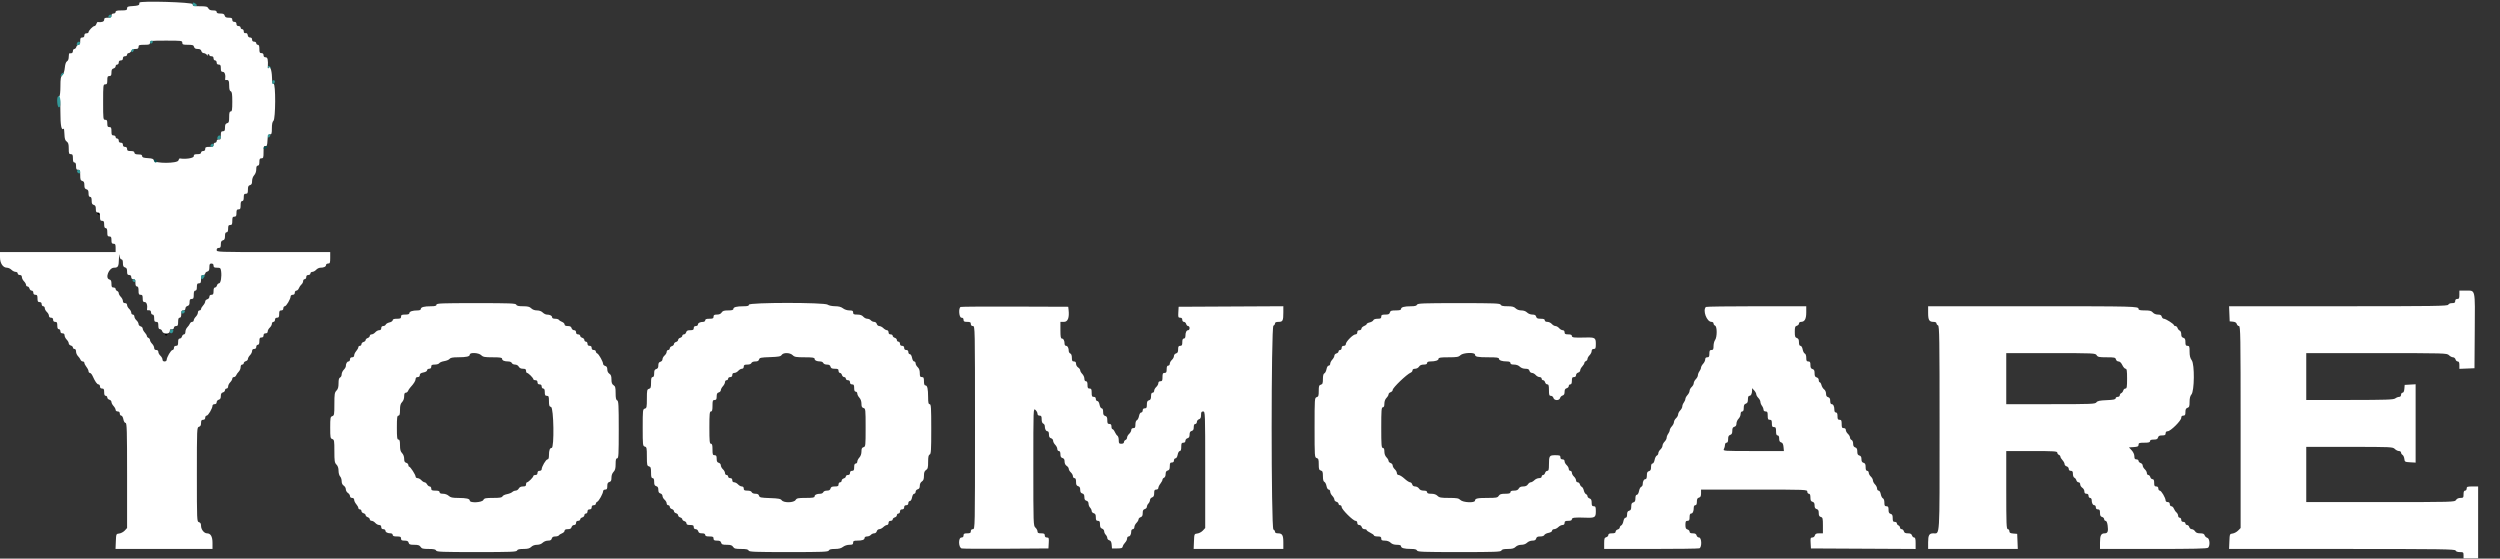 <svg id="svg" version="1.1" width="400" height="89.375" viewBox="0 0 400 89.375" xmlns="http://www.w3.org/2000/svg" xmlns:xlink="http://www.w3.org/1999/xlink" ><rect x="0" y="0" width="400" height="89.375" fill="#333333" stroke="none"/><g id="svgg"><path id="path0" d="M15.500 34.063 C 15.500 34.098,15.612 34.219,15.750 34.333 C 15.955 34.503,16.000 34.492,16.000 34.270 C 16.000 34.122,15.887 34.000,15.750 34.000 C 15.612 34.000,15.500 34.028,15.500 34.063 M26.375 53.540 C 26.402 53.624,26.496 53.692,26.583 53.692 C 26.670 53.692,26.764 53.624,26.792 53.540 C 26.820 53.457,26.726 53.389,26.583 53.389 C 26.441 53.389,26.347 53.457,26.375 53.540 " stroke="none" fill="#000000" fill-rule="evenodd"></path><path id="path1" d="M22.313 0.417 C 22.301 0.462,22.282 0.594,22.271 0.708 C 22.257 0.842,21.906 0.935,21.292 0.967 C 20.470 1.010,20.333 1.063,20.333 1.342 C 20.333 1.624,20.214 1.667,19.417 1.667 C 18.713 1.667,18.500 1.725,18.500 1.917 C 18.500 2.056,18.352 2.167,18.167 2.167 C 17.944 2.167,17.833 2.278,17.833 2.500 C 17.833 2.770,17.722 2.833,17.250 2.833 C 16.778 2.833,16.667 2.897,16.667 3.167 C 16.667 3.468,16.253 3.611,15.635 3.523 C 15.572 3.514,15.473 3.655,15.416 3.837 C 15.358 4.018,15.222 4.168,15.114 4.170 C 14.868 4.173,14.167 4.898,14.167 5.148 C 14.167 5.250,14.017 5.333,13.833 5.333 C 13.611 5.333,13.500 5.444,13.500 5.667 C 13.500 5.889,13.389 6.000,13.167 6.000 C 12.897 6.000,12.833 6.111,12.833 6.583 C 12.833 7.006,12.760 7.167,12.568 7.167 C 12.422 7.167,12.263 7.317,12.215 7.500 C 12.167 7.683,12.024 7.833,11.897 7.833 C 11.770 7.833,11.667 7.983,11.667 8.167 C 11.667 8.465,11.494 8.578,11.125 8.520 C 11.056 8.509,11.000 8.759,11.000 9.075 C 11.000 9.434,10.898 9.707,10.728 9.802 C 10.550 9.902,10.426 10.261,10.371 10.834 C 10.319 11.379,10.168 11.832,9.977 12.023 C 9.721 12.279,9.667 12.593,9.667 13.823 C 9.667 14.643,9.592 15.360,9.500 15.417 C 9.408 15.473,9.334 15.609,9.336 15.718 C 9.337 15.837,9.403 15.817,9.500 15.667 C 9.608 15.499,9.662 16.219,9.664 17.855 C 9.667 20.140,9.825 20.953,10.195 20.583 C 10.240 20.538,10.292 20.932,10.310 21.459 C 10.336 22.198,10.419 22.469,10.672 22.645 C 10.929 22.825,11.000 23.067,11.000 23.770 C 11.000 24.556,11.041 24.667,11.333 24.667 C 11.611 24.667,11.667 24.778,11.667 25.333 C 11.667 25.815,11.736 26.000,11.917 26.000 C 12.091 26.000,12.167 26.176,12.167 26.583 C 12.167 27.056,12.230 27.167,12.500 27.167 C 12.790 27.167,12.833 27.278,12.833 28.016 C 12.833 28.724,12.888 28.879,13.167 28.952 C 13.419 29.018,13.500 29.179,13.500 29.618 C 13.500 30.058,13.581 30.219,13.833 30.285 C 14.084 30.351,14.167 30.512,14.167 30.936 C 14.167 31.326,14.244 31.500,14.417 31.500 C 14.593 31.500,14.667 31.678,14.667 32.099 C 14.667 32.558,14.745 32.718,15.000 32.785 C 15.250 32.851,15.333 33.012,15.333 33.436 C 15.333 33.889,15.399 34.000,15.667 34.000 C 15.944 34.000,16.000 34.111,16.000 34.667 C 16.000 35.222,16.056 35.333,16.333 35.333 C 16.603 35.333,16.667 35.444,16.667 35.917 C 16.667 36.324,16.742 36.500,16.917 36.500 C 17.097 36.500,17.167 36.685,17.167 37.167 C 17.167 37.722,17.222 37.833,17.500 37.833 C 17.770 37.833,17.833 37.944,17.833 38.417 C 17.833 38.889,17.897 39.000,18.167 39.000 C 18.444 39.000,18.500 39.111,18.500 39.667 L 18.500 40.333 9.250 40.333 L 0.000 40.333 0.000 41.165 C 0.000 42.124,0.474 42.833,1.113 42.833 C 1.326 42.833,1.650 42.983,1.833 43.167 C 2.017 43.350,2.317 43.500,2.500 43.500 C 2.685 43.500,2.833 43.611,2.833 43.750 C 2.833 43.889,2.981 44.000,3.167 44.000 C 3.389 44.000,3.500 44.111,3.500 44.333 C 3.500 44.517,3.650 44.817,3.833 45.000 C 4.017 45.183,4.167 45.446,4.167 45.583 C 4.167 45.721,4.270 45.833,4.397 45.833 C 4.524 45.833,4.667 45.983,4.715 46.167 C 4.763 46.350,4.922 46.500,5.068 46.500 C 5.222 46.500,5.333 46.639,5.333 46.833 C 5.333 47.056,5.444 47.167,5.667 47.167 C 5.937 47.167,6.000 47.278,6.000 47.750 C 6.000 48.222,6.063 48.333,6.333 48.333 C 6.556 48.333,6.667 48.444,6.667 48.667 C 6.667 48.852,6.778 49.000,6.917 49.000 C 7.054 49.000,7.167 49.138,7.167 49.308 C 7.167 49.477,7.317 49.751,7.500 49.917 C 7.683 50.083,7.833 50.357,7.833 50.526 C 7.833 50.722,7.954 50.833,8.167 50.833 C 8.389 50.833,8.500 50.944,8.500 51.167 C 8.500 51.389,8.611 51.500,8.833 51.500 C 9.103 51.500,9.167 51.611,9.167 52.083 C 9.167 52.491,9.242 52.667,9.417 52.667 C 9.556 52.667,9.667 52.815,9.667 53.000 C 9.667 53.222,9.778 53.333,10.000 53.333 C 10.222 53.333,10.333 53.444,10.333 53.667 C 10.333 53.850,10.483 54.150,10.667 54.333 C 10.850 54.517,11.000 54.786,11.000 54.932 C 11.000 55.078,11.150 55.237,11.333 55.285 C 11.517 55.333,11.667 55.476,11.667 55.603 C 11.667 55.730,11.779 55.833,11.917 55.833 C 12.072 55.833,12.167 55.991,12.167 56.250 C 12.167 56.479,12.304 56.804,12.471 56.971 C 12.638 57.138,12.824 57.401,12.883 57.554 C 12.941 57.708,13.104 57.833,13.245 57.833 C 13.385 57.833,13.500 57.936,13.500 58.061 C 13.500 58.186,13.650 58.479,13.833 58.712 C 14.017 58.945,14.167 59.255,14.167 59.401 C 14.167 59.547,14.263 59.667,14.380 59.667 C 14.498 59.667,14.687 59.873,14.800 60.125 C 15.227 61.071,15.526 61.500,15.759 61.500 C 15.892 61.500,16.000 61.650,16.000 61.833 C 16.000 62.056,16.111 62.167,16.333 62.167 C 16.603 62.167,16.667 62.278,16.667 62.750 C 16.667 63.157,16.742 63.333,16.917 63.333 C 17.054 63.333,17.167 63.453,17.167 63.599 C 17.167 63.745,17.317 63.904,17.500 63.952 C 17.683 64.000,17.833 64.166,17.833 64.321 C 17.833 64.477,17.983 64.765,18.167 64.962 C 18.350 65.158,18.500 65.435,18.500 65.576 C 18.500 65.722,18.644 65.833,18.833 65.833 C 19.056 65.833,19.167 65.944,19.167 66.167 C 19.167 66.350,19.271 66.500,19.398 66.500 C 19.531 66.500,19.676 66.749,19.739 67.083 C 19.805 67.433,19.946 67.667,20.091 67.667 C 20.300 67.667,20.333 68.828,20.333 76.075 L 20.333 84.483 19.953 84.894 C 19.743 85.119,19.350 85.330,19.078 85.360 C 18.586 85.416,18.583 85.422,18.534 86.625 L 18.485 87.833 26.243 87.833 L 34.000 87.833 34.000 86.859 C 34.000 85.838,33.706 85.333,33.112 85.333 C 32.662 85.333,32.167 84.713,32.167 84.151 C 32.167 83.776,32.076 83.612,31.833 83.548 C 31.506 83.463,31.500 83.321,31.500 75.917 C 31.500 68.512,31.506 68.371,31.833 68.285 C 32.076 68.222,32.167 68.058,32.167 67.682 C 32.167 67.278,32.238 67.167,32.500 67.167 C 32.722 67.167,32.833 67.056,32.833 66.833 C 32.833 66.650,32.938 66.500,33.067 66.500 C 33.312 66.500,34.000 65.330,34.000 64.912 C 34.000 64.777,34.150 64.667,34.333 64.667 C 34.549 64.667,34.667 64.556,34.667 64.353 C 34.667 64.179,34.816 64.000,35.000 63.952 C 35.239 63.889,35.333 63.724,35.333 63.368 C 35.333 63.012,35.428 62.848,35.667 62.785 C 35.850 62.737,36.000 62.578,36.000 62.432 C 36.000 62.286,36.112 62.167,36.250 62.167 C 36.389 62.167,36.500 62.019,36.500 61.833 C 36.500 61.650,36.650 61.350,36.833 61.167 C 37.017 60.983,37.167 60.721,37.167 60.583 C 37.167 60.446,37.282 60.333,37.422 60.333 C 37.562 60.333,37.725 60.208,37.784 60.054 C 37.843 59.901,38.028 59.638,38.196 59.471 C 38.363 59.304,38.500 58.979,38.500 58.750 C 38.500 58.491,38.594 58.333,38.750 58.333 C 38.887 58.333,39.000 58.230,39.000 58.103 C 39.000 57.976,39.150 57.833,39.333 57.785 C 39.517 57.737,39.667 57.578,39.667 57.432 C 39.667 57.286,39.817 57.017,40.000 56.833 C 40.183 56.650,40.333 56.350,40.333 56.167 C 40.333 55.944,40.444 55.833,40.667 55.833 C 40.889 55.833,41.000 55.722,41.000 55.500 C 41.000 55.315,41.111 55.167,41.250 55.167 C 41.425 55.167,41.500 54.991,41.500 54.583 C 41.500 54.111,41.563 54.000,41.833 54.000 C 42.056 54.000,42.167 53.889,42.167 53.667 C 42.167 53.444,42.278 53.333,42.500 53.333 C 42.713 53.333,42.833 53.222,42.833 53.026 C 42.833 52.857,42.983 52.583,43.167 52.417 C 43.350 52.251,43.500 51.977,43.500 51.808 C 43.500 51.638,43.612 51.500,43.750 51.500 C 43.889 51.500,44.000 51.352,44.000 51.167 C 44.000 50.944,44.111 50.833,44.333 50.833 C 44.603 50.833,44.667 50.722,44.667 50.250 C 44.667 49.778,44.730 49.667,45.000 49.667 C 45.222 49.667,45.333 49.556,45.333 49.333 C 45.333 49.150,45.438 49.000,45.567 49.000 C 45.812 49.000,46.500 47.830,46.500 47.412 C 46.500 47.277,46.650 47.167,46.833 47.167 C 47.056 47.167,47.167 47.056,47.167 46.833 C 47.167 46.646,47.278 46.500,47.421 46.500 C 47.561 46.500,47.740 46.328,47.820 46.118 C 47.900 45.908,48.086 45.636,48.233 45.514 C 48.380 45.392,48.500 45.152,48.500 44.980 C 48.500 44.807,48.612 44.667,48.750 44.667 C 48.889 44.667,49.000 44.519,49.000 44.333 C 49.000 44.111,49.111 44.000,49.333 44.000 C 49.519 44.000,49.667 43.889,49.667 43.750 C 49.667 43.612,49.805 43.500,49.974 43.500 C 50.143 43.500,50.417 43.350,50.583 43.167 C 50.749 42.983,51.055 42.833,51.262 42.833 C 51.813 42.833,52.167 42.663,52.167 42.399 C 52.167 42.271,52.317 42.167,52.500 42.167 C 52.793 42.167,52.833 42.056,52.833 41.250 L 52.833 40.333 43.750 40.333 C 34.778 40.333,34.667 40.329,34.667 40.000 C 34.667 39.778,34.778 39.667,35.000 39.667 C 35.268 39.667,35.333 39.556,35.333 39.103 C 35.333 38.679,35.416 38.517,35.667 38.452 C 35.922 38.385,36.000 38.224,36.000 37.766 C 36.000 37.344,36.074 37.167,36.250 37.167 C 36.425 37.167,36.500 36.991,36.500 36.583 C 36.500 36.111,36.563 36.000,36.833 36.000 C 37.111 36.000,37.167 35.889,37.167 35.333 C 37.167 34.778,37.222 34.667,37.500 34.667 C 37.770 34.667,37.833 34.556,37.833 34.083 C 37.833 33.611,37.897 33.500,38.167 33.500 C 38.444 33.500,38.500 33.389,38.500 32.833 C 38.500 32.352,38.569 32.167,38.750 32.167 C 38.925 32.167,39.000 31.991,39.000 31.583 C 39.000 31.111,39.063 31.000,39.333 31.000 C 39.609 31.000,39.667 30.889,39.667 30.353 C 39.667 29.846,39.739 29.687,40.000 29.618 C 40.251 29.553,40.333 29.391,40.333 28.964 C 40.333 28.627,40.469 28.251,40.667 28.038 C 40.870 27.820,41.000 27.450,41.000 27.090 C 41.000 26.677,41.075 26.500,41.250 26.500 C 41.425 26.500,41.500 26.324,41.500 25.917 C 41.500 25.444,41.563 25.333,41.833 25.333 C 42.130 25.333,42.167 25.222,42.167 24.326 C 42.167 23.459,42.207 23.326,42.458 23.368 C 42.703 23.409,42.758 23.264,42.800 22.458 C 42.843 21.636,42.896 21.500,43.175 21.500 C 43.460 21.500,43.500 21.381,43.500 20.520 C 43.500 19.853,43.580 19.475,43.750 19.333 C 44.102 19.041,44.127 13.295,43.775 13.430 C 43.602 13.497,43.543 13.245,43.516 12.320 C 43.482 11.159,43.163 10.366,42.934 10.876 C 42.883 10.990,42.849 10.933,42.857 10.750 C 42.912 9.529,42.830 9.167,42.500 9.167 C 42.278 9.167,42.167 9.056,42.167 8.833 C 42.167 8.611,42.056 8.500,41.833 8.500 C 41.556 8.500,41.500 8.389,41.500 7.833 C 41.500 7.352,41.431 7.167,41.250 7.167 C 41.112 7.167,41.000 7.054,41.000 6.917 C 41.000 6.778,40.852 6.667,40.667 6.667 C 40.444 6.667,40.333 6.556,40.333 6.333 C 40.333 6.115,40.222 6.000,40.012 6.000 C 39.805 6.000,39.671 5.866,39.637 5.625 C 39.601 5.375,39.486 5.266,39.292 5.299 C 39.093 5.332,39.000 5.239,39.000 5.007 C 39.000 4.816,38.891 4.667,38.750 4.667 C 38.612 4.667,38.500 4.554,38.500 4.417 C 38.500 4.278,38.352 4.167,38.167 4.167 C 37.944 4.167,37.833 4.056,37.833 3.833 C 37.833 3.611,37.722 3.500,37.500 3.500 C 37.278 3.500,37.167 3.389,37.167 3.167 C 37.167 2.899,37.056 2.833,36.603 2.833 C 36.179 2.833,36.017 2.750,35.952 2.500 C 35.885 2.245,35.724 2.167,35.266 2.167 C 34.844 2.167,34.667 2.093,34.667 1.917 C 34.667 1.743,34.491 1.667,34.089 1.667 C 33.682 1.667,33.459 1.568,33.333 1.333 C 33.181 1.049,32.984 1.000,31.994 1.000 C 30.944 1.000,30.833 0.968,30.833 0.667 C 30.833 0.350,22.391 0.102,22.313 0.417 M29.167 6.833 C 29.167 7.125,29.278 7.167,30.064 7.167 C 30.821 7.167,30.975 7.219,31.048 7.500 C 31.111 7.739,31.276 7.833,31.632 7.833 C 31.988 7.833,32.152 7.928,32.215 8.167 C 32.263 8.350,32.432 8.500,32.591 8.500 C 32.750 8.500,32.987 8.631,33.119 8.792 C 33.250 8.952,33.311 8.990,33.253 8.875 C 33.194 8.760,33.226 8.667,33.323 8.667 C 33.421 8.667,33.500 8.742,33.500 8.833 C 33.500 8.925,33.650 9.000,33.833 9.000 C 34.056 9.000,34.167 9.111,34.167 9.333 C 34.167 9.519,34.278 9.667,34.417 9.667 C 34.556 9.667,34.667 9.815,34.667 10.000 C 34.667 10.222,34.778 10.333,35.000 10.333 C 35.270 10.333,35.333 10.444,35.333 10.917 C 35.333 11.389,35.397 11.500,35.667 11.500 C 35.971 11.500,36.126 12.033,36.020 12.708 C 36.009 12.777,36.056 12.824,36.125 12.814 C 36.576 12.742,36.667 12.886,36.667 13.672 C 36.667 14.264,36.740 14.539,36.917 14.606 C 37.114 14.682,37.167 15.030,37.167 16.268 C 37.167 17.548,37.121 17.833,36.917 17.833 C 36.725 17.833,36.667 18.044,36.667 18.731 C 36.667 19.488,36.615 19.641,36.333 19.715 C 36.078 19.782,36.000 19.942,36.000 20.401 C 36.000 20.889,35.938 21.000,35.667 21.000 C 35.389 21.000,35.333 21.111,35.333 21.667 C 35.333 22.033,35.277 22.324,35.208 22.314 C 34.865 22.259,34.667 22.358,34.667 22.583 C 34.667 22.721,34.554 22.833,34.417 22.833 C 34.278 22.833,34.167 22.981,34.167 23.167 C 34.167 23.444,34.056 23.500,33.500 23.500 C 32.944 23.500,32.833 23.556,32.833 23.833 C 32.833 24.056,32.722 24.167,32.500 24.167 C 32.315 24.167,32.167 24.278,32.167 24.417 C 32.167 24.591,31.991 24.667,31.583 24.667 C 31.111 24.667,31.000 24.730,31.000 25.000 C 31.000 25.303,29.689 25.509,28.777 25.348 C 28.701 25.335,28.598 25.476,28.550 25.662 C 28.416 26.172,24.754 26.185,24.621 25.676 C 24.553 25.415,24.363 25.342,23.643 25.301 C 22.983 25.263,22.750 25.185,22.750 25.000 C 22.750 24.863,22.637 24.743,22.500 24.734 C 22.363 24.725,22.081 24.706,21.875 24.692 C 21.664 24.678,21.500 24.557,21.500 24.417 C 21.500 24.242,21.324 24.167,20.917 24.167 C 20.444 24.167,20.333 24.103,20.333 23.833 C 20.333 23.611,20.222 23.500,20.000 23.500 C 19.778 23.500,19.667 23.389,19.667 23.167 C 19.667 22.944,19.556 22.833,19.333 22.833 C 19.111 22.833,19.000 22.722,19.000 22.500 C 19.000 22.315,18.889 22.167,18.750 22.167 C 18.612 22.167,18.500 22.054,18.500 21.917 C 18.500 21.778,18.352 21.667,18.167 21.667 C 17.889 21.667,17.833 21.556,17.833 21.000 C 17.833 20.444,17.778 20.333,17.500 20.333 C 17.230 20.333,17.167 20.222,17.167 19.750 C 17.167 19.278,17.103 19.167,16.833 19.167 C 16.513 19.167,16.500 19.056,16.500 16.333 C 16.500 13.611,16.513 13.500,16.833 13.500 C 17.111 13.500,17.167 13.389,17.167 12.833 C 17.167 12.278,17.222 12.167,17.500 12.167 C 17.768 12.167,17.833 12.056,17.833 11.603 C 17.833 11.179,17.916 11.017,18.167 10.952 C 18.350 10.904,18.500 10.745,18.500 10.599 C 18.500 10.453,18.612 10.333,18.750 10.333 C 18.889 10.333,19.000 10.185,19.000 10.000 C 19.000 9.778,19.111 9.667,19.333 9.667 C 19.556 9.667,19.667 9.556,19.667 9.333 C 19.667 9.111,19.778 9.000,20.000 9.000 C 20.185 9.000,20.333 8.889,20.333 8.750 C 20.333 8.612,20.443 8.500,20.577 8.500 C 20.712 8.500,20.902 8.350,21.000 8.167 C 21.117 7.948,21.349 7.833,21.673 7.833 C 22.056 7.833,22.167 7.758,22.167 7.500 C 22.167 7.207,22.278 7.167,23.083 7.167 C 23.889 7.167,24.000 7.126,24.000 6.833 C 24.000 6.514,24.111 6.500,26.583 6.500 C 29.056 6.500,29.167 6.514,29.167 6.833 M19.427 41.500 C 19.591 41.500,19.667 41.689,19.667 42.099 C 19.667 42.558,19.745 42.718,20.000 42.785 C 20.250 42.851,20.333 43.012,20.333 43.436 C 20.333 43.889,20.399 44.000,20.667 44.000 C 20.889 44.000,21.000 44.111,21.000 44.333 C 21.000 44.556,21.111 44.667,21.333 44.667 C 21.603 44.667,21.667 44.778,21.667 45.250 C 21.667 45.657,21.742 45.833,21.917 45.833 C 22.097 45.833,22.167 46.019,22.167 46.500 C 22.167 47.056,22.222 47.167,22.500 47.167 C 22.770 47.167,22.833 47.278,22.833 47.750 C 22.833 48.222,22.897 48.333,23.167 48.333 C 23.471 48.333,23.626 48.866,23.520 49.542 C 23.509 49.610,23.556 49.658,23.625 49.647 C 23.994 49.589,24.167 49.702,24.167 50.000 C 24.167 50.185,24.278 50.333,24.417 50.333 C 24.591 50.333,24.667 50.509,24.667 50.917 C 24.667 51.389,24.730 51.500,25.000 51.500 C 25.270 51.500,25.333 51.611,25.333 52.083 C 25.333 52.506,25.407 52.667,25.599 52.667 C 25.745 52.667,25.904 52.817,25.952 53.000 C 26.078 53.484,27.167 53.484,27.167 53.000 C 27.167 52.817,27.223 52.676,27.292 52.686 C 27.635 52.741,27.833 52.642,27.833 52.417 C 27.833 52.278,27.981 52.167,28.167 52.167 C 28.444 52.167,28.500 52.056,28.500 51.500 C 28.500 51.019,28.569 50.833,28.750 50.833 C 28.925 50.833,29.000 50.657,29.000 50.250 C 29.000 49.778,29.063 49.667,29.333 49.667 C 29.549 49.667,29.667 49.556,29.667 49.353 C 29.667 49.179,29.816 49.000,30.000 48.952 C 30.243 48.888,30.333 48.724,30.333 48.349 C 30.333 47.944,30.405 47.833,30.667 47.833 C 30.944 47.833,31.000 47.722,31.000 47.167 C 31.000 46.685,31.069 46.500,31.250 46.500 C 31.425 46.500,31.500 46.324,31.500 45.917 C 31.500 45.444,31.563 45.333,31.833 45.333 C 32.111 45.333,32.167 45.222,32.167 44.667 C 32.167 44.111,32.222 44.000,32.500 44.000 C 32.683 44.000,32.833 43.896,32.833 43.769 C 32.833 43.643,32.983 43.500,33.167 43.452 C 33.422 43.385,33.500 43.224,33.500 42.766 C 33.500 42.278,33.562 42.167,33.833 42.167 C 34.056 42.167,34.167 42.278,34.167 42.500 C 34.167 42.768,34.278 42.833,34.731 42.833 C 35.238 42.833,35.303 42.887,35.374 43.366 C 35.503 44.245,35.322 45.333,35.046 45.333 C 34.912 45.333,34.763 45.483,34.715 45.667 C 34.667 45.850,34.524 46.000,34.397 46.000 C 34.245 46.000,34.167 46.198,34.167 46.583 C 34.167 47.056,34.103 47.167,33.833 47.167 C 33.618 47.167,33.500 47.278,33.500 47.481 C 33.500 47.654,33.351 47.833,33.167 47.882 C 32.983 47.930,32.833 48.091,32.833 48.241 C 32.833 48.391,32.683 48.675,32.500 48.872 C 32.317 49.069,32.167 49.328,32.167 49.448 C 32.167 49.568,32.054 49.667,31.917 49.667 C 31.778 49.667,31.667 49.815,31.667 50.000 C 31.667 50.183,31.517 50.483,31.333 50.667 C 31.150 50.850,31.000 51.112,31.000 51.250 C 31.000 51.387,30.885 51.500,30.745 51.500 C 30.604 51.500,30.441 51.626,30.383 51.779 C 30.324 51.932,30.138 52.195,29.971 52.362 C 29.804 52.530,29.667 52.854,29.667 53.083 C 29.667 53.327,29.571 53.500,29.436 53.500 C 29.309 53.500,29.166 53.650,29.118 53.833 C 29.070 54.017,28.912 54.167,28.766 54.167 C 28.573 54.167,28.500 54.327,28.500 54.750 C 28.500 55.222,28.437 55.333,28.167 55.333 C 27.944 55.333,27.833 55.444,27.833 55.667 C 27.833 55.850,27.728 56.000,27.600 56.000 C 27.354 56.000,26.667 57.170,26.667 57.588 C 26.667 57.723,26.517 57.833,26.333 57.833 C 26.120 57.833,26.000 57.722,26.000 57.526 C 26.000 57.357,25.850 57.083,25.667 56.917 C 25.483 56.751,25.333 56.477,25.333 56.308 C 25.333 56.111,25.213 56.000,25.000 56.000 C 24.778 56.000,24.667 55.889,24.667 55.667 C 24.667 55.483,24.517 55.183,24.333 55.000 C 24.150 54.817,24.000 54.552,24.000 54.411 C 24.000 54.271,23.887 54.113,23.750 54.060 C 23.613 54.008,23.500 53.874,23.500 53.764 C 23.500 53.653,23.350 53.402,23.167 53.205 C 22.983 53.008,22.833 52.725,22.833 52.575 C 22.833 52.425,22.683 52.263,22.500 52.215 C 22.317 52.167,22.167 51.998,22.167 51.840 C 22.167 51.681,22.017 51.416,21.833 51.250 C 21.650 51.084,21.500 50.810,21.500 50.641 C 21.500 50.472,21.387 50.333,21.250 50.333 C 21.112 50.333,21.000 50.195,21.000 50.026 C 21.000 49.857,20.850 49.583,20.667 49.417 C 20.483 49.251,20.333 48.977,20.333 48.808 C 20.333 48.611,20.213 48.500,20.000 48.500 C 19.778 48.500,19.667 48.389,19.667 48.167 C 19.667 47.983,19.517 47.683,19.333 47.500 C 19.150 47.317,19.000 47.052,19.000 46.911 C 19.000 46.771,18.887 46.613,18.750 46.560 C 18.612 46.508,18.500 46.360,18.500 46.232 C 18.500 46.104,18.350 46.000,18.167 46.000 C 17.895 46.000,17.833 45.889,17.833 45.401 C 17.833 44.942,17.755 44.782,17.500 44.715 C 16.761 44.522,17.429 42.833,18.245 42.833 C 18.894 42.833,19.000 42.645,19.028 41.441 C 19.044 40.767,19.084 40.522,19.121 40.875 C 19.164 41.278,19.272 41.500,19.427 41.500 M393.500 47.167 C 393.500 47.722,393.444 47.833,393.167 47.833 C 392.944 47.833,392.833 47.944,392.833 48.167 C 392.833 48.427,392.722 48.500,392.328 48.500 C 392.033 48.500,391.783 48.604,391.727 48.750 C 391.643 48.970,389.534 49.000,374.142 49.000 L 356.652 49.000 356.701 50.208 L 356.750 51.417 357.275 51.468 C 357.628 51.502,357.827 51.624,357.884 51.843 C 357.931 52.021,358.088 52.167,358.234 52.167 C 358.476 52.167,358.500 53.651,358.500 68.326 L 358.500 84.485 358.087 84.898 C 357.860 85.125,357.466 85.334,357.212 85.364 C 356.760 85.416,356.749 85.442,356.701 86.625 L 356.652 87.833 374.725 87.833 C 390.636 87.833,392.809 87.863,392.894 88.083 C 392.954 88.240,393.209 88.333,393.578 88.333 C 394.121 88.333,394.167 88.372,394.167 88.833 L 394.167 89.333 395.333 89.333 L 396.500 89.333 396.500 83.583 L 396.500 77.833 395.583 77.833 C 394.778 77.833,394.667 77.874,394.667 78.167 C 394.667 78.352,394.556 78.500,394.417 78.500 C 394.242 78.500,394.167 78.676,394.167 79.083 C 394.167 79.620,394.127 79.667,393.668 79.667 C 393.350 79.667,393.094 79.787,392.961 80.000 C 392.756 80.328,392.573 80.333,380.877 80.333 L 369.000 80.333 369.000 75.917 L 369.000 71.500 375.917 71.500 C 382.611 71.500,382.844 71.511,383.167 71.833 C 383.350 72.017,383.650 72.167,383.833 72.167 C 384.017 72.167,384.167 72.275,384.167 72.408 C 384.167 72.541,384.273 72.710,384.402 72.783 C 384.532 72.857,384.663 73.142,384.694 73.417 C 384.747 73.894,384.790 73.919,385.625 73.967 L 386.500 74.017 386.500 67.750 L 386.500 61.483 385.625 61.533 L 384.750 61.583 384.698 62.208 C 384.664 62.617,384.564 62.833,384.407 62.833 C 384.275 62.833,384.167 62.983,384.167 63.167 C 384.167 63.377,384.056 63.500,383.865 63.500 C 383.699 63.500,383.418 63.610,383.240 63.745 C 382.968 63.951,381.813 63.990,375.958 63.995 L 369.000 64.000 369.000 60.250 L 369.000 56.500 380.250 56.500 C 391.278 56.500,391.507 56.507,391.833 56.833 C 392.017 57.017,392.308 57.167,392.481 57.167 C 392.654 57.167,392.833 57.316,392.882 57.500 C 392.930 57.683,393.088 57.833,393.234 57.833 C 393.427 57.833,393.500 57.995,393.500 58.424 L 393.500 59.015 394.708 58.966 L 395.917 58.917 395.960 52.936 C 396.011 46.101,396.097 46.500,394.563 46.500 L 393.500 46.500 393.500 47.167 M69.833 48.750 C 69.833 48.940,69.624 49.001,68.958 49.002 C 67.850 49.005,67.333 49.143,67.333 49.436 C 67.333 49.585,67.141 49.667,66.792 49.669 C 66.000 49.672,65.500 49.840,65.500 50.103 C 65.500 50.261,65.290 50.333,64.833 50.333 C 64.278 50.333,64.167 50.389,64.167 50.667 C 64.167 50.944,64.056 51.000,63.500 51.000 C 63.035 51.000,62.833 51.072,62.833 51.237 C 62.833 51.367,62.603 51.524,62.322 51.586 C 62.041 51.648,61.770 51.804,61.721 51.932 C 61.671 52.061,61.489 52.167,61.316 52.167 C 61.111 52.167,61.000 52.284,61.000 52.500 C 61.000 52.723,60.889 52.833,60.665 52.833 C 60.481 52.833,60.202 52.983,60.045 53.167 C 59.888 53.350,59.626 53.500,59.463 53.500 C 59.300 53.500,59.167 53.607,59.167 53.739 C 59.167 53.870,59.017 54.025,58.833 54.083 C 58.650 54.142,58.500 54.288,58.500 54.408 C 58.500 54.529,58.350 54.667,58.167 54.715 C 57.983 54.763,57.833 54.922,57.833 55.068 C 57.833 55.214,57.721 55.333,57.583 55.333 C 57.446 55.333,57.333 55.434,57.333 55.558 C 57.333 55.681,57.183 55.955,57.000 56.167 C 56.817 56.378,56.667 56.690,56.667 56.859 C 56.667 57.056,56.546 57.167,56.333 57.167 C 56.111 57.167,56.000 57.278,56.000 57.500 C 56.000 57.683,55.896 57.833,55.768 57.833 C 55.529 57.833,55.333 58.178,55.333 58.597 C 55.333 58.727,55.183 58.983,55.000 59.167 C 54.817 59.350,54.667 59.679,54.667 59.899 C 54.667 60.118,54.554 60.341,54.417 60.394 C 54.240 60.461,54.167 60.736,54.167 61.328 C 54.167 61.944,54.078 62.255,53.833 62.500 C 53.541 62.793,53.500 63.056,53.500 64.655 C 53.500 66.331,53.473 66.486,53.167 66.583 C 52.862 66.680,52.833 66.836,52.833 68.417 C 52.833 69.998,52.862 70.153,53.167 70.250 C 53.473 70.347,53.500 70.502,53.500 72.178 C 53.500 73.778,53.541 74.041,53.833 74.333 C 54.054 74.554,54.167 74.889,54.167 75.321 C 54.167 75.682,54.279 76.089,54.417 76.226 C 54.554 76.364,54.667 76.706,54.667 76.987 C 54.667 77.317,54.785 77.571,55.000 77.705 C 55.183 77.820,55.333 78.082,55.333 78.289 C 55.333 78.495,55.483 78.758,55.667 78.872 C 55.850 78.987,56.000 79.212,56.000 79.373 C 56.000 79.556,56.126 79.667,56.333 79.667 C 56.546 79.667,56.667 79.778,56.667 79.974 C 56.667 80.144,56.817 80.455,57.000 80.667 C 57.183 80.878,57.333 81.152,57.333 81.276 C 57.333 81.399,57.446 81.500,57.583 81.500 C 57.721 81.500,57.833 81.620,57.833 81.766 C 57.833 81.912,57.983 82.070,58.167 82.118 C 58.350 82.166,58.500 82.304,58.500 82.425 C 58.500 82.546,58.650 82.692,58.833 82.750 C 59.017 82.808,59.167 82.963,59.167 83.095 C 59.167 83.226,59.300 83.333,59.463 83.333 C 59.626 83.333,59.888 83.483,60.045 83.667 C 60.202 83.850,60.481 84.000,60.665 84.000 C 60.889 84.000,61.000 84.111,61.000 84.333 C 61.000 84.556,61.111 84.667,61.333 84.667 C 61.517 84.667,61.667 84.771,61.667 84.899 C 61.667 85.154,62.017 85.333,62.514 85.333 C 62.689 85.333,62.833 85.446,62.833 85.583 C 62.833 85.764,63.019 85.833,63.500 85.833 C 64.056 85.833,64.167 85.889,64.167 86.167 C 64.167 86.434,64.278 86.500,64.731 86.500 C 65.154 86.500,65.316 86.583,65.382 86.833 C 65.454 87.109,65.609 87.167,66.278 87.167 C 66.906 87.167,67.133 87.241,67.295 87.500 C 67.468 87.778,67.683 87.833,68.590 87.833 C 69.403 87.833,69.701 87.896,69.773 88.083 C 69.856 88.300,70.732 88.333,76.250 88.333 C 81.768 88.333,82.644 88.300,82.727 88.083 C 82.796 87.903,83.079 87.833,83.745 87.833 C 84.444 87.833,84.747 87.753,85.000 87.500 C 85.206 87.294,85.556 87.167,85.917 87.167 C 86.278 87.167,86.627 87.040,86.833 86.833 C 87.023 86.644,87.389 86.500,87.682 86.500 C 88.058 86.500,88.222 86.409,88.285 86.167 C 88.346 85.933,88.512 85.833,88.843 85.833 C 89.102 85.833,89.363 85.754,89.423 85.656 C 89.483 85.559,89.713 85.411,89.933 85.327 C 90.153 85.243,90.333 85.061,90.333 84.921 C 90.333 84.748,90.498 84.667,90.849 84.667 C 91.224 84.667,91.388 84.576,91.452 84.333 C 91.500 84.149,91.679 84.000,91.853 84.000 C 92.056 84.000,92.167 83.882,92.167 83.667 C 92.167 83.444,92.278 83.333,92.500 83.333 C 92.683 83.333,92.833 83.230,92.833 83.103 C 92.833 82.976,92.983 82.833,93.167 82.785 C 93.350 82.737,93.500 82.578,93.500 82.432 C 93.500 82.286,93.612 82.167,93.750 82.167 C 93.889 82.167,94.000 82.019,94.000 81.833 C 94.000 81.611,94.111 81.500,94.333 81.500 C 94.556 81.500,94.667 81.389,94.667 81.167 C 94.667 80.944,94.778 80.833,95.000 80.833 C 95.183 80.833,95.333 80.729,95.333 80.601 C 95.333 80.473,95.435 80.330,95.559 80.282 C 95.817 80.184,96.500 78.946,96.500 78.578 C 96.500 78.444,96.650 78.333,96.833 78.333 C 97.101 78.333,97.167 78.222,97.167 77.769 C 97.167 77.346,97.250 77.184,97.500 77.118 C 97.755 77.052,97.833 76.891,97.833 76.432 C 97.833 76.056,97.957 75.710,98.167 75.500 C 98.419 75.247,98.500 74.944,98.500 74.250 C 98.500 73.546,98.558 73.333,98.750 73.333 C 98.966 73.333,99.000 72.712,99.000 68.745 C 99.000 64.820,98.964 64.142,98.750 64.060 C 98.564 63.989,98.500 63.692,98.500 62.900 C 98.500 62.017,98.443 61.801,98.167 61.628 C 97.918 61.473,97.833 61.239,97.833 60.711 C 97.833 60.183,97.748 59.950,97.500 59.795 C 97.293 59.666,97.167 59.406,97.167 59.111 C 97.167 58.776,97.068 58.610,96.833 58.548 C 96.650 58.500,96.500 58.360,96.500 58.236 C 96.500 57.883,95.810 56.647,95.559 56.551 C 95.435 56.503,95.333 56.360,95.333 56.232 C 95.333 56.104,95.183 56.000,95.000 56.000 C 94.778 56.000,94.667 55.889,94.667 55.667 C 94.667 55.444,94.556 55.333,94.333 55.333 C 94.111 55.333,94.000 55.222,94.000 55.000 C 94.000 54.815,93.889 54.667,93.750 54.667 C 93.612 54.667,93.500 54.547,93.500 54.401 C 93.500 54.255,93.350 54.096,93.167 54.048 C 92.983 54.000,92.833 53.857,92.833 53.731 C 92.833 53.604,92.683 53.500,92.500 53.500 C 92.278 53.500,92.167 53.389,92.167 53.167 C 92.167 52.951,92.056 52.833,91.853 52.833 C 91.679 52.833,91.500 52.684,91.452 52.500 C 91.388 52.257,91.224 52.167,90.849 52.167 C 90.498 52.167,90.333 52.086,90.333 51.913 C 90.333 51.773,90.153 51.590,89.933 51.506 C 89.713 51.422,89.483 51.274,89.423 51.177 C 89.363 51.080,89.093 51.000,88.823 51.000 C 88.516 51.000,88.333 50.914,88.333 50.768 C 88.333 50.513,87.983 50.333,87.486 50.333 C 87.311 50.333,87.017 50.183,86.833 50.000 C 86.627 49.794,86.278 49.667,85.917 49.667 C 85.556 49.667,85.206 49.540,85.000 49.333 C 84.742 49.075,84.444 49.000,83.684 49.000 C 82.965 49.000,82.677 48.933,82.606 48.750 C 82.523 48.534,81.652 48.500,76.172 48.500 C 70.649 48.500,69.833 48.532,69.833 48.750 M119.833 48.750 C 119.833 48.940,119.624 49.001,118.958 49.002 C 117.850 49.005,117.333 49.143,117.333 49.436 C 117.333 49.602,117.099 49.667,116.501 49.667 C 115.850 49.667,115.624 49.739,115.461 50.000 C 115.322 50.223,115.073 50.333,114.710 50.333 C 114.278 50.333,114.167 50.402,114.167 50.667 C 114.167 50.944,114.056 51.000,113.500 51.000 C 113.019 51.000,112.833 51.069,112.833 51.250 C 112.833 51.387,112.689 51.500,112.514 51.500 C 112.017 51.500,111.667 51.680,111.667 51.934 C 111.667 52.062,111.517 52.167,111.333 52.167 C 111.111 52.167,111.000 52.278,111.000 52.500 C 111.000 52.768,110.889 52.833,110.436 52.833 C 110.012 52.833,109.851 52.916,109.785 53.167 C 109.737 53.350,109.578 53.500,109.432 53.500 C 109.286 53.500,109.167 53.604,109.167 53.731 C 109.167 53.857,109.017 54.000,108.833 54.048 C 108.650 54.096,108.500 54.246,108.500 54.382 C 108.500 54.517,108.350 54.667,108.167 54.715 C 107.983 54.763,107.833 54.913,107.833 55.048 C 107.833 55.184,107.683 55.334,107.500 55.382 C 107.317 55.430,107.167 55.588,107.167 55.734 C 107.167 55.880,107.054 56.000,106.917 56.000 C 106.779 56.000,106.667 56.133,106.667 56.296 C 106.667 56.459,106.517 56.721,106.333 56.878 C 106.150 57.035,106.000 57.305,106.000 57.479 C 106.000 57.654,105.852 57.833,105.667 57.882 C 105.428 57.944,105.333 58.109,105.333 58.465 C 105.333 58.821,105.239 58.986,105.000 59.048 C 104.745 59.115,104.667 59.276,104.667 59.734 C 104.667 60.156,104.593 60.333,104.417 60.333 C 104.225 60.333,104.167 60.544,104.167 61.231 C 104.167 61.988,104.115 62.141,103.833 62.215 C 103.531 62.294,103.500 62.442,103.500 63.798 C 103.500 65.154,103.469 65.303,103.167 65.382 C 102.849 65.465,102.833 65.609,102.833 68.417 C 102.833 71.224,102.849 71.369,103.167 71.452 C 103.469 71.531,103.500 71.679,103.500 73.035 C 103.500 74.391,103.531 74.539,103.833 74.618 C 104.115 74.692,104.167 74.846,104.167 75.603 C 104.167 76.289,104.225 76.500,104.417 76.500 C 104.593 76.500,104.667 76.678,104.667 77.099 C 104.667 77.558,104.745 77.718,105.000 77.785 C 105.239 77.848,105.333 78.012,105.333 78.368 C 105.333 78.724,105.428 78.889,105.667 78.952 C 105.852 79.000,106.000 79.179,106.000 79.354 C 106.000 79.528,106.150 79.798,106.333 79.955 C 106.517 80.112,106.667 80.374,106.667 80.537 C 106.667 80.700,106.779 80.833,106.917 80.833 C 107.054 80.833,107.167 80.953,107.167 81.099 C 107.167 81.245,107.317 81.404,107.500 81.452 C 107.683 81.500,107.833 81.650,107.833 81.785 C 107.833 81.920,107.983 82.070,108.167 82.118 C 108.350 82.166,108.500 82.316,108.500 82.452 C 108.500 82.587,108.650 82.737,108.833 82.785 C 109.017 82.833,109.167 82.967,109.167 83.083 C 109.167 83.199,109.317 83.334,109.500 83.382 C 109.683 83.430,109.833 83.588,109.833 83.734 C 109.833 83.927,109.994 84.000,110.417 84.000 C 110.889 84.000,111.000 84.063,111.000 84.333 C 111.000 84.549,111.111 84.667,111.314 84.667 C 111.488 84.667,111.667 84.816,111.715 85.000 C 111.778 85.243,111.942 85.333,112.318 85.333 C 112.665 85.333,112.833 85.415,112.833 85.583 C 112.833 85.764,113.019 85.833,113.500 85.833 C 114.056 85.833,114.167 85.889,114.167 86.167 C 114.167 86.434,114.278 86.500,114.731 86.500 C 115.154 86.500,115.316 86.583,115.382 86.833 C 115.454 87.109,115.609 87.167,116.278 87.167 C 116.906 87.167,117.133 87.241,117.295 87.500 C 117.468 87.778,117.683 87.833,118.590 87.833 C 119.403 87.833,119.701 87.896,119.773 88.083 C 119.856 88.299,120.725 88.333,126.190 88.333 C 131.654 88.333,132.523 88.299,132.606 88.083 C 132.675 87.905,132.953 87.833,133.579 87.833 C 134.203 87.833,134.577 87.737,134.879 87.500 C 135.124 87.307,135.555 87.167,135.901 87.167 C 136.389 87.167,136.500 87.105,136.500 86.833 C 136.500 86.557,136.611 86.500,137.153 86.500 C 137.967 86.500,138.333 86.365,138.333 86.066 C 138.333 85.932,138.502 85.833,138.730 85.833 C 138.948 85.833,139.219 85.721,139.333 85.583 C 139.447 85.446,139.689 85.333,139.869 85.333 C 140.058 85.333,140.235 85.191,140.285 85.000 C 140.333 84.816,140.512 84.667,140.686 84.667 C 140.859 84.667,141.150 84.517,141.333 84.333 C 141.517 84.150,141.779 84.000,141.917 84.000 C 142.056 84.000,142.167 83.852,142.167 83.667 C 142.167 83.444,142.278 83.333,142.500 83.333 C 142.683 83.333,142.833 83.230,142.833 83.103 C 142.833 82.976,142.983 82.833,143.167 82.785 C 143.350 82.737,143.500 82.578,143.500 82.432 C 143.500 82.286,143.612 82.167,143.750 82.167 C 143.889 82.167,144.000 82.019,144.000 81.833 C 144.000 81.611,144.111 81.500,144.333 81.500 C 144.556 81.500,144.667 81.389,144.667 81.167 C 144.667 80.944,144.778 80.833,145.000 80.833 C 145.222 80.833,145.333 80.722,145.333 80.500 C 145.333 80.317,145.442 80.167,145.576 80.167 C 145.721 80.167,145.862 79.933,145.928 79.583 C 145.990 79.249,146.136 79.000,146.269 79.000 C 146.396 79.000,146.500 78.859,146.500 78.686 C 146.500 78.512,146.649 78.333,146.833 78.285 C 147.068 78.224,147.167 78.058,147.167 77.722 C 147.167 77.427,147.293 77.168,147.500 77.039 C 147.748 76.884,147.833 76.650,147.833 76.122 C 147.833 75.594,147.918 75.360,148.167 75.205 C 148.445 75.032,148.500 74.817,148.500 73.910 C 148.500 73.097,148.563 72.799,148.750 72.727 C 148.963 72.645,149.000 72.035,149.000 68.649 C 149.000 65.220,148.965 64.667,148.750 64.667 C 148.553 64.667,148.500 64.430,148.498 63.542 C 148.495 62.192,148.373 61.667,148.064 61.667 C 147.906 61.667,147.833 61.457,147.833 61.000 C 147.833 60.444,147.778 60.333,147.500 60.333 C 147.224 60.333,147.167 60.222,147.167 59.692 C 147.167 59.263,147.057 58.952,146.833 58.750 C 146.650 58.584,146.500 58.310,146.500 58.141 C 146.500 57.972,146.396 57.833,146.269 57.833 C 146.136 57.833,145.990 57.584,145.928 57.250 C 145.862 56.901,145.721 56.667,145.576 56.667 C 145.442 56.667,145.333 56.517,145.333 56.333 C 145.333 56.111,145.222 56.000,145.000 56.000 C 144.778 56.000,144.667 55.889,144.667 55.667 C 144.667 55.444,144.556 55.333,144.333 55.333 C 144.111 55.333,144.000 55.222,144.000 55.000 C 144.000 54.815,143.889 54.667,143.750 54.667 C 143.612 54.667,143.500 54.547,143.500 54.401 C 143.500 54.255,143.350 54.096,143.167 54.048 C 142.983 54.000,142.833 53.857,142.833 53.731 C 142.833 53.604,142.683 53.500,142.500 53.500 C 142.278 53.500,142.167 53.389,142.167 53.167 C 142.167 52.981,142.056 52.833,141.917 52.833 C 141.779 52.833,141.517 52.683,141.333 52.500 C 141.150 52.317,140.859 52.167,140.686 52.167 C 140.512 52.167,140.333 52.018,140.285 51.833 C 140.235 51.642,140.058 51.500,139.869 51.500 C 139.689 51.500,139.447 51.387,139.333 51.250 C 139.219 51.112,138.964 51.000,138.767 51.000 C 138.569 51.000,138.279 50.850,138.122 50.667 C 137.925 50.436,137.630 50.333,137.168 50.333 C 136.611 50.333,136.500 50.278,136.500 50.000 C 136.500 49.729,136.389 49.667,135.901 49.667 C 135.555 49.667,135.124 49.526,134.879 49.333 C 134.584 49.101,134.197 48.998,133.603 48.995 C 133.119 48.992,132.610 48.884,132.426 48.745 C 131.935 48.373,119.833 48.378,119.833 48.750 M226.727 48.750 C 226.659 48.927,226.380 49.001,225.774 49.002 C 224.682 49.005,224.167 49.144,224.167 49.436 C 224.167 49.602,223.929 49.667,223.318 49.667 C 222.609 49.667,222.454 49.722,222.382 50.000 C 222.313 50.261,222.154 50.333,221.647 50.333 C 221.111 50.333,221.000 50.391,221.000 50.667 C 221.000 50.937,220.889 51.000,220.411 51.000 C 220.053 51.000,219.787 51.094,219.731 51.240 C 219.680 51.372,219.420 51.528,219.153 51.586 C 218.885 51.645,218.667 51.764,218.667 51.851 C 218.667 51.937,218.479 52.080,218.250 52.167 C 218.021 52.254,217.833 52.439,217.833 52.579 C 217.833 52.722,217.688 52.833,217.500 52.833 C 217.278 52.833,217.167 52.944,217.167 53.167 C 217.167 53.376,217.056 53.500,216.867 53.500 C 216.490 53.500,215.333 54.668,215.333 55.049 C 215.333 55.222,215.203 55.333,215.000 55.333 C 214.778 55.333,214.667 55.444,214.667 55.667 C 214.667 55.852,214.556 56.000,214.417 56.000 C 214.279 56.000,214.167 56.104,214.167 56.231 C 214.167 56.357,214.017 56.500,213.833 56.548 C 213.650 56.596,213.500 56.758,213.500 56.908 C 213.500 57.058,213.350 57.342,213.167 57.538 C 212.983 57.735,212.833 58.032,212.833 58.198 C 212.833 58.364,212.724 58.500,212.591 58.500 C 212.447 58.500,212.305 58.732,212.241 59.072 C 212.182 59.386,212.029 59.684,211.900 59.733 C 211.744 59.793,211.667 60.093,211.667 60.642 C 211.667 61.321,211.610 61.476,211.333 61.548 C 211.051 61.622,211.000 61.776,211.000 62.548 C 211.000 63.321,210.949 63.475,210.667 63.548 C 210.343 63.633,210.333 63.776,210.333 68.417 C 210.333 73.058,210.343 73.200,210.667 73.285 C 210.949 73.359,211.000 73.512,211.000 74.285 C 211.000 75.058,211.051 75.211,211.333 75.285 C 211.610 75.357,211.667 75.512,211.667 76.191 C 211.667 76.740,211.744 77.040,211.900 77.100 C 212.029 77.149,212.182 77.447,212.241 77.762 C 212.305 78.102,212.447 78.333,212.591 78.333 C 212.724 78.333,212.833 78.483,212.833 78.667 C 212.833 78.850,212.983 79.150,213.167 79.333 C 213.350 79.517,213.500 79.786,213.500 79.932 C 213.500 80.078,213.650 80.237,213.833 80.285 C 214.017 80.333,214.167 80.476,214.167 80.603 C 214.167 80.730,214.279 80.833,214.417 80.833 C 214.554 80.833,214.667 80.967,214.667 81.130 C 214.667 81.509,216.499 83.333,216.880 83.333 C 217.056 83.333,217.167 83.462,217.167 83.667 C 217.167 83.882,217.278 84.000,217.481 84.000 C 217.654 84.000,217.833 84.149,217.882 84.333 C 217.934 84.533,218.109 84.667,218.318 84.667 C 218.510 84.667,218.667 84.733,218.667 84.814 C 218.667 84.896,218.929 85.087,219.250 85.239 C 219.571 85.391,219.833 85.587,219.833 85.674 C 219.833 85.762,220.096 85.833,220.417 85.833 C 220.889 85.833,221.000 85.897,221.000 86.167 C 221.000 86.437,221.111 86.500,221.583 86.500 C 221.944 86.500,222.294 86.627,222.500 86.833 C 222.722 87.056,223.056 87.167,223.500 87.167 C 223.957 87.167,224.167 87.239,224.167 87.397 C 224.167 87.689,224.682 87.828,225.774 87.831 C 226.380 87.833,226.659 87.906,226.727 88.083 C 226.810 88.300,227.716 88.333,233.477 88.333 C 239.238 88.333,240.144 88.300,240.227 88.083 C 240.296 87.903,240.579 87.833,241.245 87.833 C 241.944 87.833,242.247 87.753,242.500 87.500 C 242.706 87.294,243.056 87.167,243.417 87.167 C 243.778 87.167,244.127 87.040,244.333 86.833 C 244.523 86.644,244.889 86.500,245.182 86.500 C 245.558 86.500,245.722 86.409,245.785 86.167 C 245.851 85.915,246.012 85.833,246.441 85.833 C 246.776 85.833,247.047 85.737,247.100 85.600 C 247.149 85.471,247.447 85.318,247.762 85.259 C 248.102 85.195,248.333 85.053,248.333 84.909 C 248.333 84.776,248.483 84.667,248.667 84.667 C 248.850 84.667,249.150 84.517,249.333 84.333 C 249.517 84.150,249.817 84.000,250.000 84.000 C 250.222 84.000,250.333 83.889,250.333 83.667 C 250.333 83.397,250.444 83.333,250.917 83.333 C 251.324 83.333,251.500 83.258,251.500 83.083 C 251.500 82.816,251.946 82.764,253.697 82.828 C 255.181 82.882,255.333 82.788,255.333 81.822 C 255.333 81.111,255.288 81.000,255.000 81.000 C 254.731 81.000,254.667 80.889,254.667 80.428 C 254.667 80.002,254.581 79.829,254.333 79.750 C 254.150 79.692,254.000 79.534,254.000 79.400 C 254.000 79.266,253.892 79.115,253.760 79.064 C 253.628 79.014,253.471 78.748,253.411 78.475 C 253.351 78.201,253.204 77.940,253.084 77.894 C 252.964 77.848,252.828 77.665,252.782 77.488 C 252.736 77.311,252.578 77.167,252.432 77.167 C 252.285 77.167,252.167 77.029,252.167 76.859 C 252.167 76.690,252.017 76.416,251.833 76.250 C 251.650 76.084,251.500 75.810,251.500 75.641 C 251.500 75.472,251.387 75.333,251.250 75.333 C 251.112 75.333,251.000 75.195,251.000 75.026 C 251.000 74.857,250.850 74.583,250.667 74.417 C 250.483 74.251,250.333 73.977,250.333 73.808 C 250.333 73.611,250.213 73.500,250.000 73.500 C 249.778 73.500,249.667 73.389,249.667 73.167 C 249.667 72.879,249.556 72.833,248.851 72.833 C 247.895 72.833,247.833 72.925,247.833 74.347 C 247.833 75.138,247.781 75.333,247.568 75.333 C 247.422 75.333,247.263 75.483,247.215 75.667 C 247.167 75.850,247.024 76.000,246.897 76.000 C 246.770 76.000,246.667 76.112,246.667 76.250 C 246.667 76.406,246.509 76.500,246.250 76.500 C 246.021 76.500,245.683 76.650,245.500 76.833 C 245.317 77.017,245.055 77.167,244.918 77.167 C 244.781 77.167,244.576 77.317,244.461 77.500 C 244.323 77.721,244.073 77.833,243.716 77.833 C 243.349 77.833,243.122 77.939,243.000 78.167 C 242.874 78.402,242.651 78.500,242.244 78.500 C 241.842 78.500,241.667 78.576,241.667 78.750 C 241.667 78.939,241.463 79.000,240.835 79.000 C 240.183 79.000,239.958 79.072,239.795 79.333 C 239.611 79.627,239.406 79.667,238.057 79.667 C 236.387 79.667,236.000 79.748,236.000 80.101 C 236.000 80.498,234.082 80.415,233.667 80.000 C 233.383 79.716,233.111 79.667,231.833 79.667 C 230.556 79.667,230.284 79.617,230.000 79.333 C 229.778 79.111,229.444 79.000,229.000 79.000 C 228.519 79.000,228.333 78.931,228.333 78.750 C 228.333 78.579,228.162 78.500,227.790 78.500 C 227.427 78.500,227.178 78.389,227.039 78.167 C 226.924 77.983,226.652 77.833,226.435 77.833 C 226.179 77.833,226.008 77.715,225.952 77.500 C 225.904 77.317,225.749 77.167,225.608 77.167 C 225.467 77.167,225.066 76.905,224.718 76.584 C 224.369 76.264,223.952 76.001,223.792 76.001 C 223.620 76.000,223.500 75.874,223.500 75.692 C 223.500 75.523,223.350 75.249,223.167 75.083 C 222.983 74.917,222.833 74.648,222.833 74.485 C 222.833 74.322,222.683 74.142,222.500 74.083 C 222.317 74.025,222.167 73.870,222.167 73.739 C 222.167 73.607,222.017 73.350,221.833 73.167 C 221.627 72.960,221.500 72.611,221.500 72.250 C 221.500 71.843,221.425 71.667,221.250 71.667 C 221.036 71.667,221.000 71.194,221.000 68.417 C 221.000 65.639,221.036 65.167,221.250 65.167 C 221.425 65.167,221.500 64.991,221.500 64.583 C 221.500 64.222,221.627 63.873,221.833 63.667 C 222.017 63.483,222.167 63.226,222.167 63.095 C 222.167 62.963,222.317 62.808,222.500 62.750 C 222.683 62.692,222.833 62.527,222.833 62.384 C 222.833 62.034,225.111 59.852,225.721 59.617 C 225.874 59.559,226.000 59.396,226.000 59.255 C 226.000 59.094,226.153 59.000,226.415 59.000 C 226.650 59.000,226.921 58.855,227.039 58.667 C 227.178 58.444,227.427 58.333,227.790 58.333 C 228.162 58.333,228.333 58.254,228.333 58.083 C 228.333 57.913,228.506 57.833,228.875 57.831 C 229.667 57.828,230.167 57.660,230.167 57.397 C 230.167 57.217,230.513 57.167,231.750 57.167 C 233.111 57.167,233.380 57.120,233.667 56.833 C 234.082 56.418,236.000 56.335,236.000 56.732 C 236.000 57.089,236.389 57.167,238.180 57.167 C 239.477 57.167,239.833 57.216,239.833 57.397 C 239.833 57.660,240.333 57.828,241.125 57.831 C 241.494 57.833,241.667 57.913,241.667 58.083 C 241.667 58.258,241.843 58.333,242.250 58.333 C 242.611 58.333,242.960 58.460,243.167 58.667 C 243.369 58.869,243.722 59.000,244.064 59.000 C 244.488 59.000,244.649 59.083,244.715 59.333 C 244.763 59.517,244.942 59.667,245.114 59.667 C 245.286 59.667,245.554 59.817,245.711 60.000 C 245.868 60.183,246.147 60.333,246.332 60.333 C 246.518 60.333,246.667 60.444,246.667 60.583 C 246.667 60.721,246.770 60.833,246.897 60.833 C 247.024 60.833,247.167 60.983,247.215 61.167 C 247.263 61.350,247.422 61.500,247.568 61.500 C 247.779 61.500,247.833 61.689,247.833 62.417 C 247.833 63.203,247.878 63.333,248.147 63.333 C 248.321 63.333,248.500 63.482,248.548 63.667 C 248.667 64.119,249.497 64.131,249.614 63.682 C 249.660 63.507,249.841 63.327,250.015 63.281 C 250.238 63.223,250.333 63.050,250.333 62.702 C 250.333 62.346,250.428 62.181,250.667 62.118 C 250.850 62.070,251.000 61.912,251.000 61.766 C 251.000 61.620,251.112 61.500,251.250 61.500 C 251.425 61.500,251.500 61.324,251.500 60.917 C 251.500 60.444,251.563 60.333,251.833 60.333 C 252.049 60.333,252.167 60.222,252.167 60.019 C 252.167 59.846,252.316 59.667,252.500 59.618 C 252.683 59.570,252.833 59.409,252.833 59.259 C 252.833 59.109,252.983 58.825,253.167 58.628 C 253.350 58.431,253.500 58.180,253.500 58.070 C 253.500 57.959,253.612 57.826,253.750 57.773 C 253.887 57.720,254.000 57.562,254.000 57.422 C 254.000 57.282,254.150 57.017,254.333 56.833 C 254.517 56.650,254.667 56.350,254.667 56.167 C 254.667 55.944,254.778 55.833,255.000 55.833 C 255.288 55.833,255.333 55.722,255.333 55.011 C 255.333 54.047,255.197 53.962,253.707 54.002 C 251.836 54.052,251.500 54.013,251.500 53.750 C 251.500 53.575,251.324 53.500,250.917 53.500 C 250.444 53.500,250.333 53.437,250.333 53.167 C 250.333 52.958,250.222 52.833,250.037 52.833 C 249.874 52.833,249.612 52.683,249.455 52.500 C 249.298 52.317,249.036 52.167,248.872 52.167 C 248.708 52.167,248.446 52.017,248.289 51.833 C 248.132 51.650,247.815 51.500,247.585 51.500 C 247.324 51.500,247.167 51.406,247.167 51.250 C 247.167 51.071,246.984 51.000,246.519 51.000 C 246.012 51.000,245.853 50.928,245.785 50.667 C 245.722 50.424,245.558 50.333,245.182 50.333 C 244.889 50.333,244.523 50.190,244.333 50.000 C 244.127 49.794,243.778 49.667,243.417 49.667 C 243.056 49.667,242.706 49.540,242.500 49.333 C 242.242 49.075,241.944 49.000,241.184 49.000 C 240.465 49.000,240.177 48.933,240.106 48.750 C 240.023 48.534,239.124 48.500,233.417 48.500 C 227.709 48.500,226.810 48.534,226.727 48.750 M153.708 49.110 C 153.324 49.266,153.438 50.833,153.833 50.833 C 154.056 50.833,154.167 50.944,154.167 51.167 C 154.167 51.437,154.278 51.500,154.750 51.500 C 155.222 51.500,155.333 51.563,155.333 51.833 C 155.333 52.056,155.444 52.167,155.667 52.167 C 155.998 52.167,156.000 52.278,156.000 68.417 C 156.000 84.556,155.998 84.667,155.667 84.667 C 155.444 84.667,155.333 84.778,155.333 85.000 C 155.333 85.270,155.222 85.333,154.750 85.333 C 154.278 85.333,154.167 85.397,154.167 85.667 C 154.167 85.889,154.056 86.000,153.833 86.000 C 153.301 86.000,153.339 87.621,153.875 87.752 C 154.081 87.802,157.287 87.822,161.000 87.796 L 167.750 87.750 167.800 86.875 C 167.846 86.087,167.817 86.000,167.509 86.000 C 167.278 86.000,167.167 85.892,167.167 85.667 C 167.167 85.397,167.056 85.333,166.583 85.333 C 166.127 85.333,166.000 85.266,166.000 85.026 C 166.000 84.857,165.850 84.583,165.667 84.417 C 165.341 84.122,165.333 83.903,165.333 74.698 C 165.333 65.292,165.334 65.282,165.667 65.583 C 165.850 65.749,166.000 66.023,166.000 66.192 C 166.000 66.389,166.120 66.500,166.333 66.500 C 166.604 66.500,166.667 66.611,166.667 67.089 C 166.667 67.458,166.760 67.713,166.917 67.773 C 167.054 67.826,167.167 68.005,167.167 68.171 C 167.167 68.651,167.350 69.000,167.601 69.000 C 167.750 69.000,167.833 69.186,167.833 69.516 C 167.833 69.891,167.924 70.055,168.167 70.118 C 168.351 70.167,168.500 70.346,168.500 70.519 C 168.500 70.692,168.650 70.983,168.833 71.167 C 169.017 71.350,169.167 71.650,169.167 71.833 C 169.167 72.019,169.278 72.167,169.417 72.167 C 169.585 72.167,169.667 72.335,169.667 72.682 C 169.667 73.058,169.757 73.222,170.000 73.285 C 170.236 73.347,170.333 73.512,170.333 73.851 C 170.333 74.150,170.459 74.409,170.667 74.539 C 170.850 74.653,171.000 74.867,171.000 75.014 C 171.000 75.161,171.150 75.417,171.333 75.583 C 171.517 75.749,171.667 76.023,171.667 76.192 C 171.667 76.362,171.779 76.500,171.917 76.500 C 172.093 76.500,172.167 76.678,172.167 77.099 C 172.167 77.558,172.245 77.718,172.500 77.785 C 172.739 77.848,172.833 78.012,172.833 78.368 C 172.833 78.724,172.928 78.889,173.167 78.952 C 173.406 79.014,173.500 79.179,173.500 79.535 C 173.500 79.891,173.594 80.056,173.833 80.118 C 174.045 80.174,174.167 80.346,174.167 80.591 C 174.167 80.803,174.279 81.089,174.417 81.226 C 174.554 81.364,174.667 81.601,174.667 81.754 C 174.667 81.906,174.817 82.070,175.000 82.118 C 175.250 82.184,175.333 82.346,175.333 82.769 C 175.333 83.222,175.399 83.333,175.667 83.333 C 175.935 83.333,176.000 83.444,176.000 83.905 C 176.000 84.331,176.085 84.505,176.333 84.583 C 176.517 84.642,176.667 84.829,176.667 84.999 C 176.667 85.170,176.779 85.422,176.917 85.560 C 177.054 85.697,177.167 85.934,177.167 86.087 C 177.167 86.240,177.313 86.403,177.491 86.449 C 177.724 86.510,177.830 86.705,177.866 87.142 L 177.917 87.750 178.748 87.750 C 179.422 87.750,179.590 87.692,179.638 87.443 C 179.670 87.274,179.840 86.993,180.015 86.818 C 180.190 86.643,180.333 86.350,180.333 86.167 C 180.333 85.983,180.438 85.833,180.566 85.833 C 180.820 85.833,181.000 85.483,181.000 84.986 C 181.000 84.811,181.112 84.667,181.250 84.667 C 181.389 84.667,181.500 84.519,181.500 84.333 C 181.500 84.150,181.650 83.850,181.833 83.667 C 182.017 83.483,182.167 83.226,182.167 83.095 C 182.167 82.963,182.317 82.808,182.500 82.750 C 182.745 82.672,182.833 82.498,182.833 82.092 C 182.833 81.679,182.918 81.517,183.167 81.452 C 183.350 81.404,183.500 81.240,183.500 81.087 C 183.500 80.934,183.612 80.697,183.750 80.560 C 183.887 80.422,184.000 80.170,184.000 79.999 C 184.000 79.829,184.150 79.642,184.333 79.583 C 184.581 79.505,184.667 79.331,184.667 78.905 C 184.667 78.444,184.731 78.333,185.000 78.333 C 185.194 78.333,185.333 78.222,185.333 78.068 C 185.333 77.922,185.483 77.612,185.667 77.379 C 185.850 77.146,186.000 76.861,186.000 76.745 C 186.000 76.630,186.112 76.492,186.250 76.440 C 186.393 76.385,186.500 76.136,186.500 75.858 C 186.500 75.512,186.596 75.347,186.833 75.285 C 187.089 75.218,187.167 75.058,187.167 74.599 C 187.167 74.111,187.229 74.000,187.500 74.000 C 187.722 74.000,187.833 73.889,187.833 73.667 C 187.833 73.483,187.942 73.333,188.076 73.333 C 188.221 73.333,188.362 73.099,188.428 72.750 C 188.490 72.416,188.636 72.167,188.769 72.167 C 188.927 72.167,189.000 71.958,189.000 71.500 C 189.000 70.944,189.056 70.833,189.333 70.833 C 189.549 70.833,189.667 70.722,189.667 70.519 C 189.667 70.346,189.816 70.167,190.000 70.118 C 190.239 70.056,190.333 69.891,190.333 69.535 C 190.333 69.179,190.428 69.014,190.667 68.952 C 190.909 68.888,191.000 68.724,191.000 68.349 C 191.000 68.002,191.082 67.833,191.250 67.833 C 191.387 67.833,191.500 67.688,191.500 67.511 C 191.500 67.334,191.650 67.142,191.833 67.083 C 192.081 67.005,192.167 66.831,192.167 66.405 C 192.167 65.944,192.231 65.833,192.500 65.833 C 192.829 65.833,192.833 65.944,192.833 75.158 L 192.833 84.483 192.453 84.894 C 192.243 85.119,191.850 85.330,191.578 85.360 C 191.086 85.416,191.083 85.422,191.034 86.625 L 190.985 87.833 198.159 87.833 L 205.333 87.833 205.333 86.783 C 205.333 85.617,205.164 85.333,204.467 85.333 C 204.159 85.333,204.000 85.247,204.000 85.078 C 204.000 84.938,203.887 84.780,203.750 84.727 C 203.370 84.581,203.370 52.252,203.750 52.106 C 203.887 52.054,204.000 51.896,204.000 51.755 C 204.000 51.576,204.169 51.500,204.566 51.500 C 205.244 51.500,205.333 51.323,205.333 49.985 L 205.333 48.997 196.958 49.040 L 188.583 49.083 188.533 49.958 C 188.488 50.746,188.517 50.833,188.825 50.833 C 189.056 50.833,189.167 50.942,189.167 51.167 C 189.167 51.361,189.278 51.500,189.432 51.500 C 189.578 51.500,189.737 51.650,189.785 51.833 C 189.833 52.017,189.976 52.167,190.103 52.167 C 190.230 52.167,190.333 52.317,190.333 52.500 C 190.333 52.683,190.229 52.833,190.101 52.833 C 189.832 52.833,189.667 53.188,189.667 53.764 C 189.667 54.011,189.570 54.167,189.417 54.167 C 189.242 54.167,189.167 54.343,189.167 54.750 C 189.167 55.222,189.103 55.333,188.833 55.333 C 188.566 55.333,188.500 55.444,188.500 55.897 C 188.500 56.321,188.417 56.483,188.167 56.548 C 187.978 56.598,187.833 56.776,187.833 56.959 C 187.833 57.136,187.683 57.417,187.500 57.583 C 187.317 57.749,187.167 58.023,187.167 58.192 C 187.167 58.362,187.054 58.500,186.917 58.500 C 186.742 58.500,186.667 58.676,186.667 59.083 C 186.667 59.556,186.603 59.667,186.333 59.667 C 186.056 59.667,186.000 59.778,186.000 60.333 C 186.000 60.889,185.944 61.000,185.667 61.000 C 185.454 61.000,185.333 61.111,185.333 61.308 C 185.333 61.477,185.183 61.751,185.000 61.917 C 184.817 62.083,184.667 62.357,184.667 62.526 C 184.667 62.695,184.554 62.833,184.417 62.833 C 184.244 62.833,184.167 63.007,184.167 63.397 C 184.167 63.821,184.084 63.983,183.833 64.048 C 183.578 64.115,183.500 64.276,183.500 64.734 C 183.500 65.222,183.438 65.333,183.167 65.333 C 182.944 65.333,182.833 65.444,182.833 65.667 C 182.833 65.850,182.724 66.000,182.591 66.000 C 182.447 66.000,182.305 66.232,182.241 66.572 C 182.182 66.886,182.029 67.184,181.900 67.233 C 181.761 67.287,181.667 67.560,181.667 67.911 C 181.667 68.389,181.604 68.500,181.333 68.500 C 181.120 68.500,181.000 68.611,181.000 68.808 C 181.000 68.977,180.850 69.251,180.667 69.417 C 180.483 69.583,180.333 69.849,180.333 70.008 C 180.333 70.167,180.221 70.341,180.083 70.394 C 179.946 70.446,179.833 70.604,179.833 70.745 C 179.833 70.906,179.680 71.000,179.417 71.000 C 179.053 71.000,179.000 70.927,179.000 70.425 C 179.000 70.109,178.905 69.790,178.788 69.717 C 178.672 69.643,178.486 69.377,178.375 69.125 C 178.264 68.873,178.097 68.667,178.004 68.667 C 177.910 68.667,177.833 68.479,177.833 68.250 C 177.833 67.944,177.744 67.833,177.500 67.833 C 177.229 67.833,177.167 67.722,177.167 67.234 C 177.167 66.776,177.089 66.615,176.833 66.548 C 176.583 66.483,176.500 66.321,176.500 65.897 C 176.500 65.527,176.420 65.333,176.269 65.333 C 176.136 65.333,175.990 65.084,175.928 64.750 C 175.862 64.401,175.721 64.167,175.576 64.167 C 175.442 64.167,175.333 64.017,175.333 63.833 C 175.333 63.611,175.222 63.500,175.000 63.500 C 174.722 63.500,174.667 63.389,174.667 62.833 C 174.667 62.278,174.611 62.167,174.333 62.167 C 174.063 62.167,174.000 62.056,174.000 61.583 C 174.000 61.176,173.925 61.000,173.750 61.000 C 173.594 61.000,173.500 60.843,173.500 60.583 C 173.500 60.354,173.350 60.017,173.167 59.833 C 172.983 59.650,172.833 59.388,172.833 59.251 C 172.833 59.115,172.683 58.909,172.500 58.795 C 172.317 58.680,172.167 58.417,172.167 58.210 C 172.167 57.944,172.068 57.833,171.833 57.833 C 171.563 57.833,171.500 57.722,171.500 57.245 C 171.500 56.875,171.407 56.620,171.250 56.560 C 171.112 56.508,171.000 56.328,171.000 56.162 C 171.000 55.682,170.817 55.333,170.566 55.333 C 170.438 55.333,170.333 55.189,170.333 55.014 C 170.333 54.517,170.154 54.167,169.899 54.167 C 169.720 54.167,169.667 53.862,169.667 52.833 L 169.667 51.500 170.240 51.500 C 170.858 51.500,171.115 50.825,170.972 49.574 L 170.917 49.083 162.417 49.054 C 157.742 49.038,153.823 49.063,153.708 49.110 M272.944 49.111 C 272.396 49.660,273.081 51.500,273.833 51.500 C 274.022 51.500,274.167 51.611,274.167 51.755 C 274.167 51.896,274.279 52.054,274.417 52.106 C 274.755 52.236,274.751 53.958,274.411 54.407 C 274.277 54.585,274.167 55.016,274.167 55.365 C 274.167 55.889,274.108 56.000,273.833 56.000 C 273.563 56.000,273.500 56.111,273.500 56.583 C 273.500 57.056,273.437 57.167,273.167 57.167 C 272.942 57.167,272.833 57.278,272.833 57.507 C 272.833 57.694,272.683 58.008,272.500 58.205 C 272.317 58.402,272.164 58.680,272.161 58.823 C 272.158 58.966,272.046 59.229,271.911 59.407 C 271.777 59.585,271.667 59.866,271.667 60.032 C 271.667 60.198,271.517 60.483,271.333 60.667 C 271.150 60.850,271.000 61.138,271.000 61.308 C 271.000 61.477,270.850 61.751,270.667 61.917 C 270.483 62.083,270.333 62.360,270.333 62.533 C 270.333 62.706,270.183 63.008,270.000 63.205 C 269.817 63.402,269.664 63.680,269.661 63.823 C 269.658 63.966,269.546 64.229,269.411 64.407 C 269.277 64.585,269.167 64.866,269.167 65.032 C 269.167 65.198,269.017 65.483,268.833 65.667 C 268.650 65.850,268.500 66.138,268.500 66.308 C 268.500 66.477,268.350 66.751,268.167 66.917 C 267.983 67.083,267.833 67.360,267.833 67.533 C 267.833 67.706,267.683 68.008,267.500 68.205 C 267.317 68.402,267.164 68.680,267.161 68.823 C 267.158 68.966,267.046 69.229,266.911 69.407 C 266.777 69.585,266.667 69.866,266.667 70.032 C 266.667 70.198,266.517 70.483,266.333 70.667 C 266.150 70.850,266.000 71.138,266.000 71.308 C 266.000 71.477,265.850 71.751,265.667 71.917 C 265.483 72.083,265.333 72.349,265.333 72.508 C 265.333 72.667,265.225 72.839,265.093 72.890 C 264.960 72.941,264.802 73.249,264.741 73.575 C 264.677 73.915,264.531 74.167,264.398 74.167 C 264.246 74.167,264.167 74.361,264.167 74.731 C 264.167 75.154,264.084 75.316,263.833 75.382 C 263.578 75.448,263.500 75.609,263.500 76.068 C 263.500 76.469,263.423 76.667,263.268 76.667 C 263.016 76.667,262.833 77.016,262.833 77.496 C 262.833 77.662,262.725 77.839,262.593 77.890 C 262.460 77.941,262.302 78.249,262.241 78.575 C 262.177 78.915,262.031 79.167,261.898 79.167 C 261.746 79.167,261.667 79.361,261.667 79.731 C 261.667 80.154,261.584 80.316,261.333 80.382 C 261.081 80.448,261.000 80.609,261.000 81.048 C 261.000 81.488,260.919 81.649,260.667 81.715 C 260.424 81.778,260.333 81.942,260.333 82.318 C 260.333 82.658,260.251 82.833,260.091 82.833 C 259.947 82.833,259.805 83.065,259.741 83.405 C 259.682 83.720,259.529 84.017,259.400 84.067 C 259.272 84.116,259.167 84.262,259.167 84.392 C 259.167 84.522,259.017 84.667,258.833 84.715 C 258.650 84.763,258.500 84.922,258.500 85.068 C 258.500 85.260,258.339 85.333,257.917 85.333 C 257.494 85.333,257.333 85.407,257.333 85.599 C 257.333 85.745,257.183 85.904,257.000 85.952 C 256.719 86.025,256.667 86.179,256.667 86.936 L 256.667 87.833 264.153 87.833 C 268.271 87.833,271.758 87.788,271.903 87.732 C 272.322 87.571,272.276 86.000,271.853 86.000 C 271.679 86.000,271.500 85.851,271.452 85.667 C 271.388 85.424,271.224 85.333,270.849 85.333 C 270.488 85.333,270.333 85.254,270.333 85.068 C 270.333 84.922,270.183 84.763,270.000 84.715 C 269.739 84.647,269.667 84.488,269.667 83.981 C 269.667 83.444,269.724 83.333,270.000 83.333 C 270.270 83.333,270.333 83.222,270.333 82.750 C 270.333 82.363,270.411 82.167,270.566 82.167 C 270.834 82.167,271.000 81.812,271.000 81.236 C 271.000 80.989,271.097 80.833,271.250 80.833 C 271.423 80.833,271.500 80.660,271.500 80.269 C 271.500 79.846,271.583 79.684,271.833 79.618 C 272.089 79.552,272.167 79.391,272.167 78.932 L 272.167 78.333 280.667 78.333 C 289.056 78.333,289.167 78.338,289.167 78.667 C 289.167 78.852,289.278 79.000,289.417 79.000 C 289.593 79.000,289.667 79.178,289.667 79.599 C 289.667 80.058,289.745 80.218,290.000 80.285 C 290.239 80.348,290.333 80.512,290.333 80.868 C 290.333 81.224,290.428 81.389,290.667 81.452 C 290.914 81.516,291.000 81.679,291.000 82.083 C 291.000 82.488,291.086 82.650,291.333 82.715 C 291.630 82.792,291.667 82.942,291.667 84.068 L 291.667 85.333 291.068 85.333 C 290.609 85.333,290.448 85.411,290.382 85.667 C 290.332 85.855,290.154 86.000,289.972 86.000 C 289.687 86.000,289.655 86.103,289.700 86.875 L 289.750 87.750 298.125 87.793 L 306.500 87.836 306.500 86.918 C 306.500 86.232,306.440 86.000,306.261 86.000 C 306.130 86.000,305.975 85.850,305.917 85.667 C 305.839 85.422,305.664 85.333,305.258 85.333 C 304.846 85.333,304.683 85.249,304.618 85.000 C 304.570 84.817,304.412 84.667,304.266 84.667 C 304.120 84.667,304.000 84.552,304.000 84.411 C 304.000 84.271,303.887 84.113,303.750 84.060 C 303.612 84.008,303.500 83.860,303.500 83.732 C 303.500 83.604,303.350 83.500,303.167 83.500 C 302.895 83.500,302.833 83.389,302.833 82.901 C 302.833 82.442,302.755 82.282,302.500 82.215 C 302.250 82.149,302.167 81.988,302.167 81.564 C 302.167 81.111,302.101 81.000,301.833 81.000 C 301.563 81.000,301.500 80.889,301.500 80.411 C 301.500 80.060,301.406 79.787,301.266 79.733 C 301.138 79.684,300.984 79.386,300.925 79.072 C 300.862 78.732,300.720 78.500,300.576 78.500 C 300.442 78.500,300.333 78.350,300.333 78.167 C 300.333 77.983,300.183 77.683,300.000 77.500 C 299.817 77.317,299.667 77.028,299.667 76.859 C 299.667 76.690,299.517 76.416,299.333 76.250 C 299.150 76.084,299.000 75.810,299.000 75.641 C 299.000 75.472,298.887 75.333,298.750 75.333 C 298.574 75.333,298.500 75.156,298.500 74.734 C 298.500 74.276,298.422 74.115,298.167 74.048 C 297.928 73.986,297.833 73.821,297.833 73.465 C 297.833 73.109,297.739 72.944,297.500 72.882 C 297.251 72.817,297.167 72.654,297.167 72.242 C 297.167 71.836,297.078 71.661,296.833 71.583 C 296.599 71.509,296.500 71.331,296.500 70.984 C 296.500 70.698,296.394 70.449,296.250 70.394 C 296.112 70.341,296.000 70.167,296.000 70.008 C 296.000 69.849,295.850 69.583,295.667 69.417 C 295.483 69.251,295.333 68.977,295.333 68.808 C 295.333 68.611,295.213 68.500,295.000 68.500 C 294.722 68.500,294.667 68.389,294.667 67.833 C 294.667 67.278,294.611 67.167,294.333 67.167 C 294.063 67.167,294.000 67.056,294.000 66.583 C 294.000 66.176,293.925 66.000,293.750 66.000 C 293.597 66.000,293.500 65.844,293.500 65.597 C 293.500 65.022,293.334 64.667,293.066 64.667 C 292.917 64.667,292.833 64.481,292.833 64.151 C 292.833 63.776,292.743 63.612,292.500 63.548 C 292.266 63.487,292.167 63.321,292.167 62.990 C 292.167 62.723,292.034 62.425,291.860 62.301 C 291.692 62.181,291.503 61.877,291.440 61.625 C 291.378 61.373,291.253 61.167,291.163 61.167 C 291.074 61.167,291.000 61.010,291.000 60.818 C 291.000 60.609,290.866 60.434,290.667 60.382 C 290.414 60.316,290.333 60.154,290.333 59.715 C 290.333 59.276,290.253 59.114,290.000 59.048 C 289.750 58.983,289.667 58.821,289.667 58.397 C 289.667 57.944,289.601 57.833,289.333 57.833 C 289.063 57.833,289.000 57.722,289.000 57.245 C 289.000 56.894,288.906 56.620,288.766 56.567 C 288.638 56.517,288.484 56.220,288.425 55.905 C 288.362 55.565,288.220 55.333,288.076 55.333 C 287.911 55.333,287.833 55.151,287.833 54.761 C 287.833 54.336,287.748 54.162,287.500 54.083 C 287.222 53.995,287.167 53.831,287.167 53.092 C 287.167 52.346,287.219 52.192,287.500 52.118 C 287.683 52.070,287.833 51.912,287.833 51.766 C 287.833 51.614,287.972 51.500,288.155 51.500 C 288.746 51.500,289.000 51.045,289.000 49.988 L 289.000 49.000 281.028 49.000 C 276.643 49.000,273.006 49.050,272.944 49.111 M308.500 50.050 C 308.500 51.216,308.670 51.500,309.367 51.500 C 309.654 51.500,309.833 51.589,309.833 51.732 C 309.833 51.860,309.946 52.008,310.083 52.060 C 310.303 52.145,310.333 54.122,310.333 68.469 C 310.333 86.527,310.406 85.333,309.312 85.333 C 308.672 85.333,308.500 85.640,308.500 86.783 L 308.500 87.833 315.674 87.833 L 322.848 87.833 322.799 86.625 L 322.750 85.417 322.125 85.365 C 321.635 85.324,321.500 85.243,321.500 84.990 C 321.500 84.812,321.387 84.667,321.250 84.667 C 321.032 84.667,321.000 83.861,321.000 78.417 L 321.000 72.167 325.083 72.167 C 328.639 72.167,329.167 72.200,329.167 72.422 C 329.167 72.562,329.279 72.720,329.417 72.773 C 329.554 72.826,329.667 72.959,329.667 73.070 C 329.667 73.180,329.817 73.431,330.000 73.628 C 330.183 73.825,330.333 74.109,330.333 74.259 C 330.333 74.409,330.483 74.570,330.667 74.618 C 330.851 74.667,331.000 74.846,331.000 75.019 C 331.000 75.222,331.118 75.333,331.333 75.333 C 331.593 75.333,331.667 75.444,331.667 75.839 C 331.667 76.118,331.771 76.384,331.900 76.433 C 332.029 76.483,332.172 76.668,332.218 76.845 C 332.264 77.022,332.422 77.167,332.568 77.167 C 332.722 77.167,332.833 77.306,332.833 77.499 C 332.833 77.681,332.983 77.924,333.167 78.039 C 333.350 78.153,333.500 78.416,333.500 78.623 C 333.500 78.889,333.598 79.000,333.833 79.000 C 334.056 79.000,334.167 79.111,334.167 79.333 C 334.167 79.519,334.278 79.667,334.417 79.667 C 334.554 79.667,334.667 79.811,334.667 79.986 C 334.667 80.483,334.846 80.833,335.101 80.833 C 335.229 80.833,335.333 80.983,335.333 81.167 C 335.333 81.389,335.444 81.500,335.667 81.500 C 335.934 81.500,336.000 81.611,336.000 82.064 C 336.000 82.488,336.083 82.649,336.333 82.715 C 336.517 82.763,336.667 82.922,336.667 83.068 C 336.667 83.214,336.769 83.333,336.894 83.333 C 337.037 83.333,337.159 83.610,337.224 84.079 C 337.351 85.010,337.233 85.333,336.766 85.333 C 336.173 85.333,336.000 85.662,336.000 86.783 L 336.000 87.833 344.550 87.833 C 350.978 87.833,353.150 87.784,353.300 87.633 C 353.645 87.288,353.553 86.149,353.172 86.050 C 352.992 86.003,352.799 85.822,352.744 85.649 C 352.670 85.414,352.486 85.333,352.029 85.333 C 351.594 85.333,351.352 85.236,351.205 85.000 C 351.091 84.817,350.857 84.667,350.685 84.667 C 350.512 84.667,350.333 84.517,350.285 84.333 C 350.237 84.150,350.078 84.000,349.932 84.000 C 349.786 84.000,349.667 83.887,349.667 83.750 C 349.667 83.611,349.519 83.500,349.333 83.500 C 349.111 83.500,349.000 83.389,349.000 83.167 C 349.000 82.981,348.889 82.833,348.750 82.833 C 348.613 82.833,348.500 82.693,348.500 82.520 C 348.500 82.348,348.380 82.108,348.233 81.986 C 348.086 81.864,347.900 81.592,347.820 81.382 C 347.740 81.172,347.561 81.000,347.421 81.000 C 347.278 81.000,347.167 80.854,347.167 80.667 C 347.167 80.444,347.056 80.333,346.833 80.333 C 346.650 80.333,346.500 80.223,346.500 80.088 C 346.500 79.670,345.812 78.500,345.567 78.500 C 345.438 78.500,345.333 78.350,345.333 78.167 C 345.333 77.944,345.222 77.833,345.000 77.833 C 344.730 77.833,344.667 77.722,344.667 77.250 C 344.667 76.827,344.593 76.667,344.401 76.667 C 344.255 76.667,344.096 76.517,344.048 76.333 C 344.000 76.150,343.857 76.000,343.731 76.000 C 343.604 76.000,343.500 75.862,343.500 75.692 C 343.500 75.523,343.350 75.249,343.167 75.083 C 342.983 74.917,342.833 74.648,342.833 74.485 C 342.833 74.322,342.683 74.142,342.500 74.083 C 342.317 74.025,342.167 73.870,342.167 73.739 C 342.167 73.607,342.017 73.500,341.833 73.500 C 341.575 73.500,341.500 73.389,341.500 73.009 C 341.500 72.710,341.330 72.334,341.066 72.050 L 340.632 71.583 341.399 71.533 C 342.031 71.491,342.167 71.424,342.167 71.158 C 342.167 70.876,342.286 70.833,343.083 70.833 C 343.787 70.833,344.000 70.775,344.000 70.583 C 344.000 70.407,344.178 70.333,344.599 70.333 C 345.058 70.333,345.218 70.255,345.285 70.000 C 345.351 69.750,345.512 69.667,345.936 69.667 C 346.389 69.667,346.500 69.601,346.500 69.333 C 346.500 69.111,346.611 69.000,346.833 69.000 C 347.288 69.000,349.000 67.305,349.000 66.855 C 349.000 66.611,349.104 66.500,349.333 66.500 C 349.602 66.500,349.667 66.389,349.667 65.928 C 349.667 65.502,349.752 65.329,350.000 65.250 C 350.276 65.162,350.333 64.998,350.333 64.294 C 350.333 63.717,350.427 63.339,350.625 63.121 C 351.111 62.585,351.154 58.290,350.680 57.649 C 350.427 57.307,350.333 56.930,350.333 56.257 C 350.333 55.444,350.293 55.333,350.000 55.333 C 349.729 55.333,349.667 55.222,349.667 54.734 C 349.667 54.276,349.589 54.115,349.333 54.048 C 349.096 53.986,349.000 53.821,349.000 53.475 C 349.000 53.203,348.893 52.948,348.756 52.896 C 348.622 52.845,348.467 52.659,348.412 52.485 C 348.356 52.310,348.203 52.167,348.072 52.167 C 347.941 52.167,347.833 52.105,347.833 52.030 C 347.833 51.836,346.522 51.000,346.219 51.000 C 346.082 51.000,345.930 50.850,345.882 50.667 C 345.818 50.422,345.654 50.333,345.268 50.333 C 344.947 50.333,344.629 50.203,344.455 50.000 C 344.229 49.735,343.964 49.667,343.168 49.667 C 342.423 49.667,342.167 49.607,342.167 49.434 C 342.167 49.011,341.741 49.000,325.070 49.000 L 308.500 49.000 308.500 50.050 M77.000 56.833 C 77.284 57.117,77.556 57.167,78.833 57.167 C 80.004 57.167,80.333 57.218,80.333 57.399 C 80.333 57.677,80.692 57.833,81.329 57.833 C 81.592 57.833,81.840 57.943,81.894 58.083 C 81.946 58.221,82.177 58.333,82.406 58.333 C 82.651 58.333,82.895 58.470,83.000 58.667 C 83.117 58.885,83.349 59.000,83.673 59.000 C 84.056 59.000,84.167 59.075,84.167 59.333 C 84.167 59.517,84.238 59.667,84.326 59.667 C 84.532 59.667,85.333 60.468,85.333 60.674 C 85.333 60.762,85.483 60.833,85.667 60.833 C 85.889 60.833,86.000 60.944,86.000 61.167 C 86.000 61.389,86.111 61.500,86.333 61.500 C 86.556 61.500,86.667 61.611,86.667 61.833 C 86.667 62.019,86.778 62.167,86.917 62.167 C 87.091 62.167,87.167 62.343,87.167 62.750 C 87.167 63.222,87.230 63.333,87.500 63.333 C 87.790 63.333,87.833 63.444,87.833 64.182 C 87.833 64.891,87.888 65.046,88.167 65.118 C 88.600 65.232,88.699 71.667,88.268 71.667 C 87.968 71.667,87.833 72.033,87.833 72.847 C 87.833 73.295,87.760 73.500,87.600 73.500 C 87.354 73.500,86.667 74.670,86.667 75.088 C 86.667 75.223,86.517 75.333,86.333 75.333 C 86.111 75.333,86.000 75.444,86.000 75.667 C 86.000 75.889,85.889 76.000,85.667 76.000 C 85.483 76.000,85.333 76.072,85.333 76.159 C 85.333 76.366,84.532 77.167,84.326 77.167 C 84.238 77.167,84.167 77.317,84.167 77.500 C 84.167 77.758,84.056 77.833,83.673 77.833 C 83.349 77.833,83.117 77.948,83.000 78.167 C 82.902 78.350,82.680 78.500,82.506 78.500 C 82.332 78.500,82.089 78.601,81.966 78.724 C 81.843 78.848,81.458 79.002,81.112 79.067 C 80.766 79.132,80.441 79.293,80.390 79.426 C 80.320 79.609,79.966 79.667,78.905 79.667 C 77.682 79.667,77.490 79.707,77.333 80.000 C 77.110 80.417,75.167 80.509,75.167 80.103 C 75.167 79.793,74.641 79.672,73.285 79.669 C 72.385 79.667,72.079 79.598,71.795 79.333 C 71.586 79.139,71.207 79.000,70.885 79.000 C 70.506 79.000,70.333 78.922,70.333 78.750 C 70.333 78.569,70.148 78.500,69.667 78.500 C 69.111 78.500,69.000 78.444,69.000 78.167 C 69.000 77.983,68.890 77.833,68.756 77.833 C 68.622 77.833,68.431 77.683,68.333 77.500 C 68.235 77.317,68.057 77.167,67.937 77.167 C 67.817 77.167,67.583 77.017,67.417 76.833 C 67.251 76.650,66.977 76.500,66.808 76.500 C 66.638 76.500,66.500 76.394,66.500 76.265 C 66.500 75.974,65.658 74.667,65.470 74.667 C 65.395 74.667,65.333 74.547,65.333 74.401 C 65.333 74.255,65.183 74.096,65.000 74.048 C 64.750 73.983,64.667 73.821,64.667 73.397 C 64.667 73.056,64.535 72.702,64.333 72.500 C 64.081 72.247,64.000 71.944,64.000 71.250 C 64.000 70.546,63.942 70.333,63.750 70.333 C 63.542 70.333,63.500 70.009,63.500 68.417 C 63.500 66.824,63.542 66.500,63.750 66.500 C 63.942 66.500,64.000 66.287,64.000 65.583 C 64.000 64.889,64.081 64.586,64.333 64.333 C 64.540 64.127,64.667 63.778,64.667 63.417 C 64.667 63.004,64.741 62.833,64.922 62.833 C 65.062 62.833,65.225 62.708,65.284 62.554 C 65.343 62.401,65.509 62.147,65.654 61.991 C 66.207 61.392,66.500 60.921,66.500 60.633 C 66.500 60.444,66.624 60.333,66.833 60.333 C 67.049 60.333,67.167 60.222,67.167 60.019 C 67.167 59.791,67.328 59.674,67.750 59.594 C 68.099 59.529,68.333 59.388,68.333 59.242 C 68.333 59.109,68.483 59.000,68.667 59.000 C 68.889 59.000,69.000 58.889,69.000 58.667 C 69.000 58.398,69.111 58.333,69.575 58.333 C 69.891 58.333,70.210 58.232,70.283 58.109 C 70.357 57.985,70.716 57.837,71.083 57.779 C 71.449 57.721,71.832 57.560,71.934 57.420 C 72.069 57.236,72.434 57.166,73.268 57.164 C 74.641 57.162,75.167 57.041,75.167 56.731 C 75.167 56.349,76.595 56.429,77.000 56.833 M126.833 56.833 C 127.120 57.120,127.389 57.167,128.750 57.167 C 129.992 57.167,130.333 57.217,130.333 57.399 C 130.333 57.665,130.687 57.833,131.246 57.833 C 131.458 57.833,131.674 57.946,131.727 58.083 C 131.782 58.226,132.031 58.333,132.309 58.333 C 132.654 58.333,132.820 58.430,132.882 58.667 C 132.948 58.922,133.109 59.000,133.568 59.000 C 134.056 59.000,134.167 59.062,134.167 59.333 C 134.167 59.517,134.270 59.667,134.397 59.667 C 134.524 59.667,134.667 59.817,134.715 60.000 C 134.763 60.183,134.922 60.333,135.068 60.333 C 135.214 60.333,135.333 60.446,135.333 60.583 C 135.333 60.722,135.481 60.833,135.667 60.833 C 135.889 60.833,136.000 60.944,136.000 61.167 C 136.000 61.389,136.111 61.500,136.333 61.500 C 136.603 61.500,136.667 61.611,136.667 62.083 C 136.667 62.491,136.742 62.667,136.917 62.667 C 137.054 62.667,137.167 62.803,137.167 62.969 C 137.167 63.135,137.317 63.431,137.500 63.628 C 137.707 63.850,137.833 64.216,137.833 64.592 C 137.833 65.058,137.910 65.218,138.167 65.285 C 138.485 65.368,138.500 65.512,138.500 68.417 C 138.500 71.321,138.485 71.465,138.167 71.548 C 137.910 71.615,137.833 71.776,137.833 72.241 C 137.833 72.617,137.707 72.983,137.500 73.205 C 137.317 73.402,137.167 73.699,137.167 73.865 C 137.167 74.031,137.054 74.167,136.917 74.167 C 136.742 74.167,136.667 74.343,136.667 74.750 C 136.667 75.222,136.603 75.333,136.333 75.333 C 136.111 75.333,136.000 75.444,136.000 75.667 C 136.000 75.889,135.889 76.000,135.667 76.000 C 135.483 76.000,135.333 76.104,135.333 76.231 C 135.333 76.357,135.183 76.500,135.000 76.548 C 134.817 76.596,134.667 76.755,134.667 76.901 C 134.667 77.047,134.554 77.167,134.417 77.167 C 134.278 77.167,134.167 77.315,134.167 77.500 C 134.167 77.771,134.056 77.833,133.568 77.833 C 133.109 77.833,132.948 77.911,132.882 78.167 C 132.820 78.404,132.654 78.500,132.309 78.500 C 132.031 78.500,131.782 78.607,131.727 78.750 C 131.674 78.887,131.458 79.000,131.246 79.000 C 130.687 79.000,130.333 79.169,130.333 79.434 C 130.333 79.615,130.017 79.667,128.918 79.667 C 127.683 79.667,127.476 79.709,127.295 80.000 C 127.011 80.454,125.397 80.484,125.074 80.042 C 124.901 79.805,124.546 79.739,123.196 79.693 C 121.724 79.643,121.521 79.599,121.448 79.318 C 121.389 79.095,121.216 79.000,120.867 79.000 C 120.578 79.000,120.329 78.895,120.273 78.750 C 120.213 78.593,119.958 78.500,119.589 78.500 C 119.111 78.500,119.000 78.437,119.000 78.167 C 119.000 77.954,118.889 77.833,118.692 77.833 C 118.523 77.833,118.249 77.683,118.083 77.500 C 117.917 77.317,117.643 77.167,117.474 77.167 C 117.278 77.167,117.167 77.046,117.167 76.833 C 117.167 76.611,117.056 76.500,116.833 76.500 C 116.648 76.500,116.500 76.389,116.500 76.250 C 116.500 76.112,116.388 76.000,116.250 76.000 C 116.112 76.000,116.000 75.862,116.000 75.692 C 116.000 75.523,115.850 75.249,115.667 75.083 C 115.483 74.917,115.333 74.636,115.333 74.459 C 115.333 74.276,115.189 74.098,115.000 74.048 C 114.750 73.983,114.667 73.821,114.667 73.397 C 114.667 72.944,114.601 72.833,114.333 72.833 C 114.040 72.833,114.000 72.722,114.000 71.917 C 114.000 71.213,113.942 71.000,113.750 71.000 C 113.539 71.000,113.500 70.602,113.500 68.417 C 113.500 66.231,113.539 65.833,113.750 65.833 C 113.942 65.833,114.000 65.620,114.000 64.917 C 114.000 64.111,114.040 64.000,114.333 64.000 C 114.601 64.000,114.667 63.889,114.667 63.436 C 114.667 63.012,114.750 62.851,115.000 62.785 C 115.183 62.737,115.333 62.575,115.333 62.425 C 115.333 62.275,115.483 61.992,115.667 61.795 C 115.850 61.598,116.000 61.301,116.000 61.135 C 116.000 60.969,116.112 60.833,116.250 60.833 C 116.388 60.833,116.500 60.721,116.500 60.583 C 116.500 60.444,116.648 60.333,116.833 60.333 C 117.056 60.333,117.167 60.222,117.167 60.000 C 117.167 59.777,117.278 59.667,117.502 59.667 C 117.686 59.667,117.965 59.517,118.122 59.333 C 118.279 59.150,118.541 59.000,118.704 59.000 C 118.889 59.000,119.000 58.875,119.000 58.667 C 119.000 58.399,119.111 58.333,119.566 58.333 C 119.914 58.333,120.168 58.238,120.227 58.083 C 120.284 57.935,120.534 57.833,120.844 57.833 C 121.216 57.833,121.388 57.743,121.448 57.515 C 121.521 57.234,121.724 57.190,123.206 57.140 C 124.580 57.094,124.914 57.031,125.065 56.792 C 125.326 56.377,126.402 56.402,126.833 56.833 M335.461 56.833 C 335.643 57.124,335.850 57.167,337.065 57.167 C 338.321 57.167,338.470 57.200,338.548 57.500 C 338.598 57.692,338.776 57.833,338.965 57.833 C 339.179 57.833,339.393 58.040,339.572 58.417 C 339.724 58.737,339.958 59.000,340.091 59.000 C 340.286 59.000,340.333 59.310,340.333 60.583 C 340.333 61.921,340.292 62.167,340.068 62.167 C 339.922 62.167,339.764 62.311,339.718 62.488 C 339.672 62.665,339.529 62.851,339.400 62.900 C 339.272 62.949,339.167 63.104,339.167 63.245 C 339.167 63.389,339.022 63.500,338.833 63.500 C 338.650 63.500,338.500 63.605,338.500 63.733 C 338.500 63.910,338.155 63.980,337.070 64.025 C 335.946 64.071,335.594 64.146,335.427 64.375 C 335.229 64.645,334.682 64.667,328.107 64.667 L 321.000 64.667 321.000 60.583 L 321.000 56.500 328.127 56.500 C 335.073 56.500,335.258 56.508,335.461 56.833 M281.000 63.076 C 281.000 63.218,281.150 63.483,281.333 63.667 C 281.517 63.850,281.667 64.136,281.667 64.301 C 281.667 64.467,281.777 64.749,281.911 64.926 C 282.046 65.104,282.158 65.381,282.161 65.542 C 282.165 65.720,282.296 65.833,282.500 65.833 C 282.778 65.833,282.833 65.944,282.833 66.500 C 282.833 67.056,282.889 67.167,283.167 67.167 C 283.437 67.167,283.500 67.278,283.500 67.750 C 283.500 68.222,283.563 68.333,283.833 68.333 C 284.111 68.333,284.167 68.444,284.167 69.000 C 284.167 69.481,284.236 69.667,284.417 69.667 C 284.585 69.667,284.667 69.835,284.667 70.182 C 284.667 70.549,284.758 70.722,284.984 70.781 C 285.212 70.841,285.319 71.047,285.363 71.515 L 285.425 72.167 280.540 72.167 C 275.762 72.167,275.659 72.160,275.827 71.844 C 275.922 71.667,276.000 71.367,276.000 71.178 C 276.000 70.983,276.108 70.833,276.250 70.833 C 276.424 70.833,276.500 70.659,276.500 70.261 C 276.500 69.836,276.585 69.662,276.833 69.583 C 277.078 69.506,277.167 69.331,277.167 68.925 C 277.167 68.512,277.251 68.350,277.500 68.285 C 277.725 68.226,277.833 68.058,277.833 67.766 C 277.833 67.528,277.983 67.183,278.167 67.000 C 278.350 66.817,278.500 66.479,278.500 66.250 C 278.500 65.991,278.594 65.833,278.750 65.833 C 278.924 65.833,279.000 65.659,279.000 65.261 C 279.000 64.836,279.085 64.662,279.333 64.583 C 279.581 64.505,279.667 64.331,279.667 63.905 C 279.667 63.528,279.745 63.333,279.899 63.333 C 280.159 63.333,280.333 62.981,280.333 62.455 L 280.333 62.104 280.667 62.462 C 280.850 62.658,281.000 62.935,281.000 63.076 " stroke="none" fill="#ffffff" fill-rule="evenodd"></path><path id="path2" d="M42.458 23.448 C 42.298 23.490,42.167 23.594,42.167 23.679 C 42.167 23.914,42.434 23.863,42.667 23.583 C 42.781 23.446,42.846 23.342,42.812 23.353 C 42.778 23.363,42.619 23.406,42.458 23.448 M24.667 25.750 C 24.667 25.887,24.777 26.000,24.911 26.000 C 25.061 26.000,25.119 25.902,25.060 25.750 C 25.008 25.613,24.897 25.500,24.816 25.500 C 24.734 25.500,24.667 25.613,24.667 25.750 " stroke="none" fill="#005555" fill-rule="evenodd"></path><path id="path3" d="M30.833 0.661 C 30.833 0.889,30.943 1.000,31.167 1.000 C 31.350 1.000,31.500 0.928,31.500 0.839 C 31.500 0.751,31.350 0.598,31.167 0.500 C 30.884 0.349,30.833 0.373,30.833 0.661 M17.444 2.444 C 17.253 2.636,17.323 2.833,17.583 2.833 C 17.721 2.833,17.833 2.721,17.833 2.583 C 17.833 2.323,17.636 2.253,17.444 2.444 M24.000 6.764 C 24.000 6.909,24.089 6.998,24.198 6.962 C 24.507 6.859,24.558 6.500,24.264 6.500 C 24.119 6.500,24.000 6.619,24.000 6.764 M12.291 6.979 C 12.228 7.219,12.281 7.272,12.521 7.209 C 12.881 7.115,12.948 6.667,12.603 6.667 C 12.476 6.667,12.335 6.807,12.291 6.979 M21.111 7.944 C 20.952 8.104,20.974 8.333,21.149 8.333 C 21.231 8.333,21.341 8.221,21.394 8.083 C 21.491 7.829,21.314 7.742,21.111 7.944 M42.846 10.778 C 42.855 10.983,42.889 11.009,42.950 10.856 C 43.026 10.664,43.065 10.664,43.200 10.856 C 43.331 11.044,43.347 11.042,43.294 10.844 C 43.196 10.482,42.831 10.428,42.846 10.778 M9.764 11.941 C 9.618 12.321,9.700 12.330,10.042 11.972 C 10.264 11.740,10.278 11.667,10.101 11.667 C 9.973 11.667,9.822 11.790,9.764 11.941 M43.546 13.169 C 43.575 13.560,43.892 13.517,43.971 13.111 C 44.002 12.951,43.918 12.833,43.773 12.833 C 43.623 12.833,43.531 12.969,43.546 13.169 M9.273 15.449 C 9.037 15.686,9.160 17.167,9.417 17.167 C 9.605 17.167,9.667 16.964,9.667 16.343 C 9.667 15.565,9.511 15.211,9.273 15.449 M42.833 21.750 C 42.833 21.887,42.900 22.000,42.982 22.000 C 43.064 22.000,43.174 21.887,43.227 21.750 C 43.285 21.598,43.227 21.500,43.078 21.500 C 42.943 21.500,42.833 21.613,42.833 21.750 M34.788 21.988 C 34.726 22.227,34.785 22.304,35.019 22.286 C 35.201 22.272,35.333 22.137,35.333 21.965 C 35.333 21.564,34.894 21.583,34.788 21.988 M33.778 23.111 C 33.586 23.303,33.656 23.500,33.917 23.500 C 34.054 23.500,34.167 23.387,34.167 23.250 C 34.167 22.990,33.970 22.919,33.778 23.111 M12.333 27.399 C 12.333 27.527,12.446 27.674,12.583 27.727 C 12.753 27.792,12.833 27.718,12.833 27.495 C 12.833 27.314,12.721 27.167,12.583 27.167 C 12.446 27.167,12.333 27.271,12.333 27.399 M32.167 44.333 C 32.167 44.517,32.239 44.667,32.327 44.667 C 32.416 44.667,32.569 44.517,32.667 44.333 C 32.818 44.051,32.793 44.000,32.506 44.000 C 32.278 44.000,32.167 44.109,32.167 44.333 M21.205 44.865 C 21.308 45.174,21.667 45.225,21.667 44.931 C 21.667 44.785,21.548 44.667,21.403 44.667 C 21.258 44.667,21.169 44.756,21.205 44.865 M29.000 49.917 C 29.000 50.054,29.104 50.167,29.232 50.167 C 29.360 50.167,29.508 50.054,29.560 49.917 C 29.626 49.747,29.551 49.667,29.328 49.667 C 29.148 49.667,29.000 49.779,29.000 49.917 M27.167 53.035 C 27.167 53.436,27.606 53.417,27.712 53.012 C 27.774 52.773,27.715 52.696,27.481 52.714 C 27.299 52.728,27.167 52.863,27.167 53.035 " stroke="none" fill="#339999" fill-rule="evenodd"></path><path id="path4" d="" stroke="none" fill="#00ffff" fill-rule="evenodd"></path></g></svg>